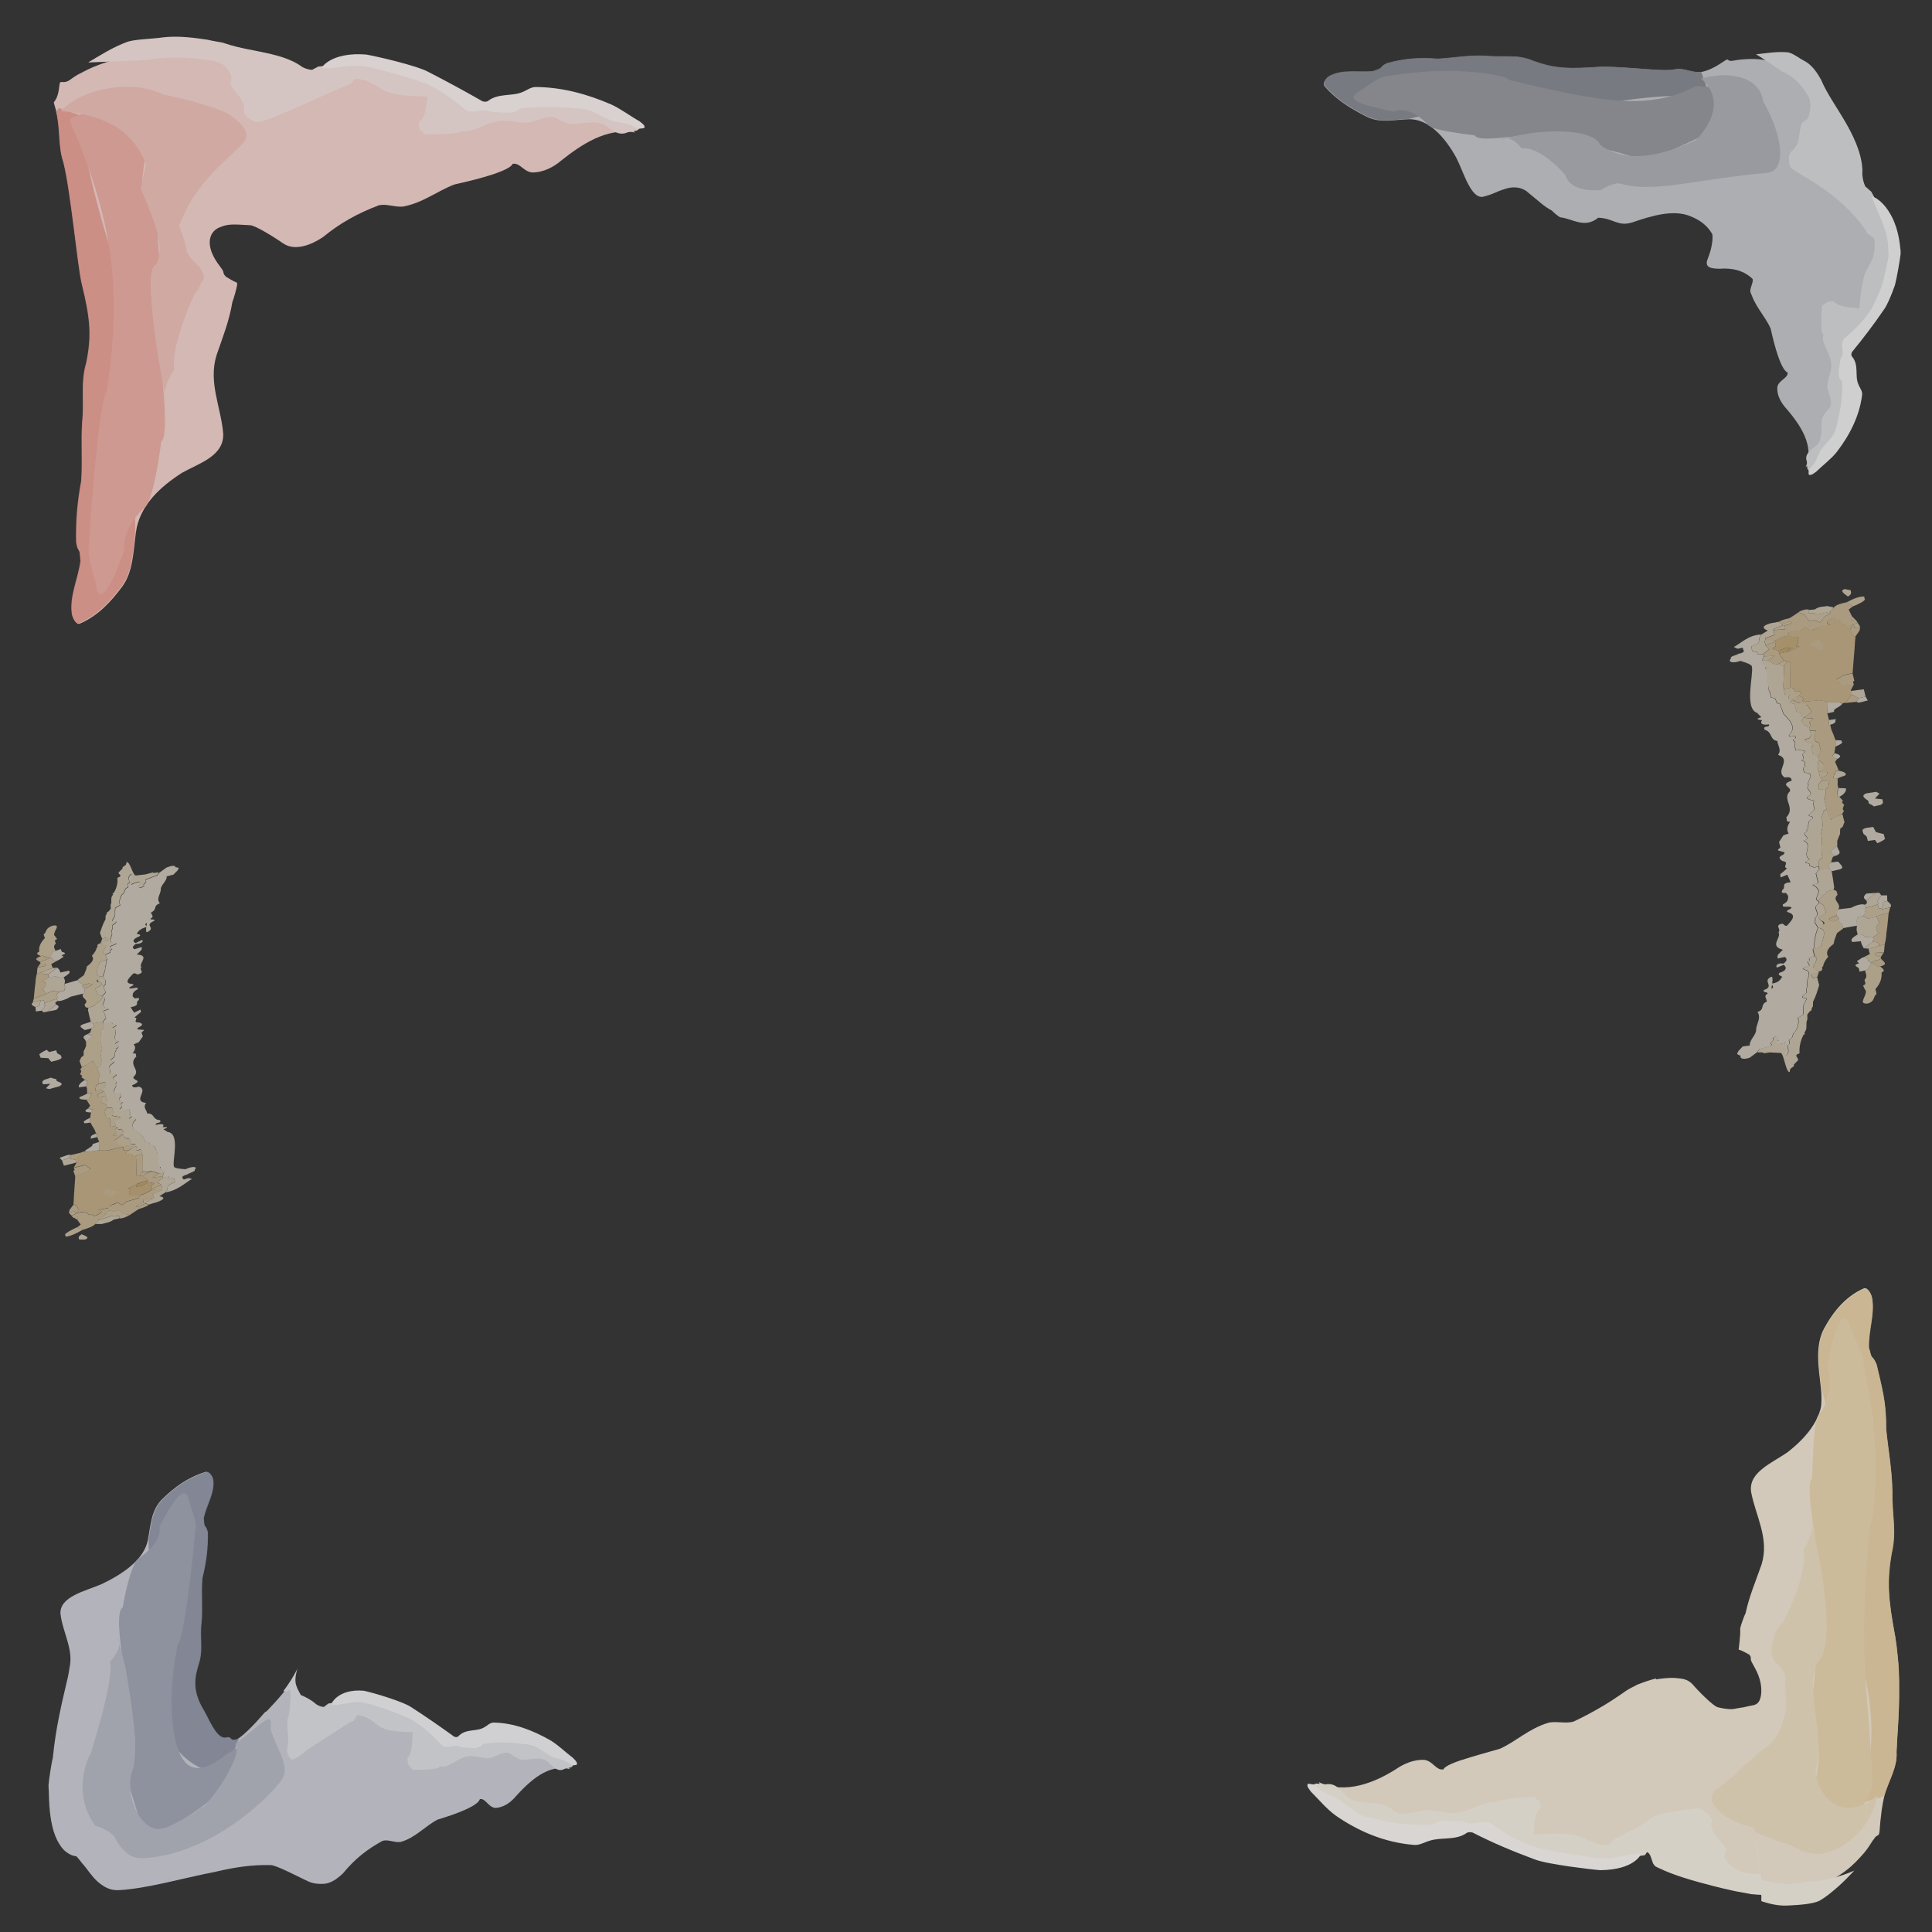 <?xml version="1.0" encoding="UTF-8"?>
<svg id="Layer_1" data-name="Layer 1" xmlns="http://www.w3.org/2000/svg" viewBox="0 0 300 300">
  <rect x="0" y="0" width="300" height="300" fill="#333333" stroke="none"/>
  <g style="opacity: .9;">
    <g style="opacity: .9;">
      <path d="m67.92,13.98c-.76-1.99-8.27-1.63-9.27-2.05-4.45-1.27-19.92,4.35-20.02,3.4.04-.66-.95-2.49-2.14-4.19-.3-.42-.61-.84-.92-1.22-.16-.19-.31-.37-.46-.55-.08-.09-.15-.17-.23-.26-.06-.08-.15-.16-.3-.24-1.07-.6-2.11-.96-2.87-1-3.71-.19-7.44.08-10.71.68-3.28.59-6.11,1.52-8.2,2.67-2.14,1.01-1.94,1.65-3.33,1.51-.45,0-.02,1.82-1.12,3.17.09.43.3,1.01.42,1.52.69,2.83.27,5.33,1.12,7.85,1.17,4.6,2.16,15.94,2.87,18.89,1.33,5.42,1.56,8.13.66,12.33-.89,3.15-.25,5.77-.6,9.01-.23,3.4.05,5.81-.15,9.21-.59,3.2-.87,6.15-.79,9.58.09.46.18.91.42,1.24.24.33.15,1.21.25,1.66-.38,2.78-1.67,5.31-1.36,8.03.07.75.65,1.85,1.2,1.62,2.77-1.19,4.81-3.34,6.62-5.8,1.67-2.33,1.67-5.28,2.09-8.33.53-4.23,3.9-7.21,7.18-9.3,2.55-1.45,6.53-2.56,6.38-6.09-.35-4.14-2.34-7.93-1.04-12.15,1.01-2.94,1.97-5.3,2.47-8.3.19-.41.66-2.1.74-2.68,0-.09-.01-.26-.02-.28,0-.02-.01,0-.02,0h-.02s0-.01,0-.01c0,0,.02,0-.03-.03-.11-.05-.47-.17-1.67-.91-.38-.39-.35-.56-.39-.74-.04-.19-.19-.43-.84-1.29-.04-.06-.08-.12-.13-.19-.75-1.1-1.2-2.27-1.14-3.27.05-1,.61-1.81,1.54-2.17,1.19-.47,1.65-.53,4.72-.33.89.03,4.17,2.14,5.17,2.84,1.86,1.26,4.46.15,6.16-1,2.65-2.18,5.4-3.7,8.72-4.95,1.2-.23,2.36.32,3.7.22,3.14-.59,5.29-2.42,8-3.44,10.21-2.26,8.7-3.35,9.14-3.21,1.04-.12,1.58,1.21,2.91,1.35,1.78.02,3.43-.91,4.49-1.83,3.17-2.51,7.06-5.16,11.46-4.38-.29-.27-.43-.66-.72-.66-6.17-1.04-11.24-3.57-17.57-2.7-.6.26-1.34.65-2.08.78-1.33.12-2.51.37-3.69.62-2.07.23-5.91-2.87-6.57-4.62Z" style="fill: #f7d6d1;"/>
      <g style="opacity: .9;">
        <path d="m21.03,82.62c-.42,3.05-.42,6.01-2.09,8.33-1.82,2.46-3.86,4.61-6.62,5.8-.55.24-1.13-.86-1.2-1.62-.31-2.71.98-5.24,1.36-8.02-.09-.46-.01-1.34-.25-1.66-.24-.32-.33-.78-.42-1.24-.08-3.43.2-6.38.79-9.58.21-3.4-.07-5.82.15-9.21.35-3.23-.3-5.85.6-9.01.89-4.2.67-6.91-.67-12.33-.71-3-1.7-14.34-2.87-18.96-.85-2.52-.43-5.03-1.12-7.86,0,0,.04-.02.12-.1.04-.04.09-.1.15-.16.08-.05.09-.2.25-.22,1,.41,3.13,1.08,5.89,1.98-.93.41-1.8.82-2.62,1.22l-.03.09.03.15.06.3.12.59.24,1.16.49,2.25c.33,1.48.65,2.9.99,4.26.67,2.73,1.34,5.24,2.03,7.53,1.38,4.66,2.82,7.95,4.26,11.86-.04,11.49.08,22.98.35,34.46Z" style="fill: #ed9e93;"/>
      </g>
      <path d="m11.03,19.28s-.02-.08-.05-.24c-.02-.08-.03-.17-.06-.28-.02-.11-.06-.25-.02-.33,1.06-.49,4.04-1.64,7.26-2.11,1.59-.24,3.17-.3,4.37,0,1.21.29,2,.93,2.2,2.09,0,0-.2.43-.53,1.16-.32.72-.72,1.73-1.08,2.86-.75,2.26-1.05,4.97-1.09,6.94,0,.02,0,.05,0,.07l.07.14.13.27.25.53c.16.34.32.67.47,1,.3.64.56,1.22.78,1.75.44,1.05.7,1.87.72,2.48,0,0,.1,3.15.34,4.73,0,0-.56.51-.96,1.61-.1.27-.19.58-.26.91-.07.37-.12.6-.13,1.22-.04,1.09.06,2.28.38,3.51,0,0,.74,4.92,1.27,9.99.53,5.08.88,10.31-.06,11,0,0-.96,7.99-2.36,10.03,0,0-3.77,3.09-3.3,6.7,0,0-.95,2.74-1.98,4.79-1.03,2.05-2.15,3.41-2.5.63,0,0-.92-3.22-1.16-4.88,0,0,.33-5.9.88-11.97.54-6.06,1.3-12.28,1.91-12.94,0,0,1.22-6.42,1.14-14.01-.04-3.82-.41-7.75-1.41-12.26-1-4.48-2.63-9.61-5.22-15.4Z" style="fill: #f0afa6;"/>
      <path d="m9.62,17.37s-.04-.1-.04-.22c.3-.38,1.8-1.86,4.8-2.83,2.93-.97,7.37-1.41,11.04.38,0,0,5.13.99,8.78,2.43l.68.28c.23.09.44.19.57.29.31.2.6.41.88.62.55.42,1.02.86,1.36,1.3.68.89.82,1.8,0,2.67,0,0-.55.58-1.54,1.51-1.01.93-2.41,2.22-3.63,3.6-1.24,1.38-2.32,2.85-3.08,4.19-.78,1.34-1.23,2.55-1.63,3.42.25.78.58,1.59.77,2.22.2.65.34,1.21.39,1.69,0,0,0,.14.23.55.24.4.72,1.07,1.71,1.89,0,0,.51.73.69,1.32.09.3.1.59-.09.86-.05.07-.11.14-.18.21-.04,0-.08.15-.12.27-.05.12-.09.23-.15.35-.21.45-.48.86-.83,1.22,0,0-.96,2.03-1.83,4.52-.87,2.49-1.65,5.44-1.33,7.26,0,0-2.21,2.94-1.23,4.99,0,0-1.08-5.05-1.79-10.42-.36-2.68-.62-5.45-.64-7.69,0-.26,0-.52,0-.76,0-.18.02-.36.03-.53.03-.34.07-.65.14-.91.13-.53.35-.89.67-1.02,0,0,.14-.23.28-.66.14-.43.27-1.04.25-1.87-.02-.83-.18-1.87-.64-3.32-.23-.73-.52-1.57-.91-2.56-.21-.52-.42-1.05-.65-1.61-.12-.3-.25-.6-.38-.9l-.2-.48-.1-.25-.05-.13v-.06c.25-.96.48-2.18.84-3.73,0,0-.16-.44-.51-1.11-.35-.68-.88-1.59-1.71-2.55-1.66-1.91-4.65-3.97-10.75-4.54-.02.03-.08.04-.08.11Z" style="fill: #f4c3bc;"/>
      <path d="m13.7,9.69c1.77-1.03,3.67-2.32,6.17-3.23,1.41-.4,3.8-.41,5.56-.67,2.38-.27,5.04.12,6.73.37.49.11.99.2,1.51.3.26.05.52.09.78.14.16.02.21.05.28.07l.21.07c.55.19,1.13.35,1.72.5,1.18.3,2.42.52,3.65.77,2.45.5,4.85,1.06,6.6,2.38.57.29,1,.43,1.58.45.15-.13.75-.37.9-.5,1.76-.21,3.51-.16,5.14-.51,2.66-.72,5.39.27,7.97,1.39,1.44.57,3.18.86,4.77,1.29,2.75.72,3.21,3.9,5.84,4.21,4.23.72,7.69-1.77,11.92-1.34,2.48.41,4.68.55,7.01,1.35,1.74.8,3.65,1.19,5.54,1.85.44.13,1.6,1.19,1.59,1.46-.15.4-1.18.27-1.78.54-1.64.67-2.64-.79-3.8-1.32-1.46-.53-3.24,0-5,0-.73-.14-1.31-.4-2.04-.81-1.01-.67-2.35,0-3.69.38-1.64.65-3.52-.29-5.29-.05-2.36.24-4.19,2.07-6.23,1.51,1.74.56-7.24.81-5.46.3-.15.13-.72-.41-.85-.81.01-.26-.12-.66.04-.79,1.22-1.04.99-2.64,1.34-3.96-.14-.13-4.84.04-6.7-.94-1.42-.83-2.7-1.79-4.45-1.84-.44.12-.62.78-1.07.9-1.01.12-13.01,6.15-14.48,5.81-.86-.3-1.99-1.14-1.8-1.79.11-1.85-1.45-2.58-2.09-4.07-.12-.4.2-.92.08-1.33-.26-.54-.62-1.12-1.05-1.59-.65-.46-1.59-.78-2.49-.84-3.12-.53-7.05-.53-9.69,0l-8.99.36Z" style="fill: #fae5e2;"/>
      <path d="m34.11,64.25s-2.53-6.21.68-12.29c0,0,1.62-5.12,1.44-6.24l.61-1.67c0-.38.38.28-1.73-1.06,0,0-.19-.19-.34-.41-.14-.21-.24-.43-.04-.32,0,0,.03-.02-.06-.18-.09-.16-.33-.48-.81-1.14-.26-.41-.64-1.02-1.08-1.9" style="fill: none; stroke: #f3beb7; stroke-width: 0px;"/>
      <path d="m56.91,8.48c1.35.22,7.8,1.69,9.61,2.69,2.86,1.47,5.54,2.92,8.41,4.56.29.09.68.1.88-.08,1.61-1.22,3.74-.66,5.32-1.36.69-.26,1.29-.79,2.07-.78,4.1.03,7.98,1.1,11.66,2.69,1.55.7,2.9,1.76,4.46,2.64.29.26.77.53.77.88.09.27-.59.18-.94.31-.44-.13-.82-.48-1.41-.66-1.07-.44-2.35-.35-3.32-.88-1.07-.44-1.94-1.06-3.1-1.42-.78-.18-1.46-.27-2.25-.27-2.83-.27-5.57-.29-8.32.04-1.01,1.06-2.76.51-4.03.58-.39,0-.78-.19-1.26-.28-1.17-.01-2.37.5-3.22-.13-1.71-1.44-3.42-2.7-5.42-3.72-1.63-.82-8.36-2.74-10.1-2.97-2.32-.41-4.5.41-6.73.25-.19,0,1.39-2.55,6.91-2.1Z" style="fill: #fdf5f4;"/>
    </g>
  </g>
  <g style="opacity: .9;">
    <g style="opacity: .9;">
      <path d="m236.48,285.99c.47.97,2.78,1.19,5,1.18,2.24,0,4.41-.21,4.93-.04,1.05.2,2.63-.03,4.36-.43.87-.2,1.79-.45,2.71-.71.46-.13.92-.27,1.39-.4l.35-.1.18-.08.36-.17c.29-.11.59-.32.88-.36.3-.07.58-.14,1.01-.19,1.3-.06,2.5-.11,3.53-.15,2.09-.1,3.52-.18,3.51.08-.13.65.74,2.61,2.21,4.41.72.9,1.62,1.75,2.64,2.37,1.08.6,2.14.97,2.91.94.34,0,.68,0,1.02-.03h.1s-.71-4.85-.71-4.85l-.17-1.17-.09-.72v-.12s-.02-.04-.02-.04h0s0-.01,0-.01h0c-.65-6.26.89,8.51.73,7v.12s0,.5,0,.5c.03.1.11.05.16.09.47.11.95.21,1.42.29.94.16,1.87.21,2.75.2,1.76-.02,3.22-.32,4.46-.72.63-.21,1.22-.45,1.82-.74.6-.29,1.25-.66,1.84-1.05,1.2-.79,2.26-1.75,3.16-2.77.81-.85,1.22-1.5,1.53-1.98.21-.34.38-.61.57-.82.13-.29.37-.42.66-.59.19-.13.2-.88.29-1.97.06-.57.14-1.21.22-1.9.1-.72.25-1.49.44-2.34.61-2.21,2.05-4.44,1.86-6.74.06-2.06.44-5.97.39-9.74,0-.95,0-1.86-.05-2.77-.01-.49-.05-.78-.07-1.15-.03-.35-.06-.69-.09-1.02-.12-1.32-.27-2.44-.4-3.21-1.09-5.82-1.33-8.57-.55-13.01.8-3.34.01-6.07.1-9.49-.07-3.6-.6-6.11-.97-9.78.02-1.77-.09-3.48-.44-5.33-.19-1.02-.34-1.61-.51-2.38-.18-.74-.36-1.5-.54-2.29-.18-.4-.36-.81-.65-1.07-.29-.26-.37-1.11-.54-1.52-.08-2.71.94-5.2.5-7.69-.11-.69-.71-1.71-1.26-1.47-2.73,1.2-4.68,3.48-6.19,6.27-1.38,2.64-.86,5.83-.48,9.14.07.57.1,1.14.1,1.7-.01.54-.02,1.15-.14,1.58-.22.87-.62,1.73-1.12,2.52-1.03,1.64-2.48,3.03-3.97,4.2-1.17.83-2.71,1.61-3.9,2.56-1.19.95-2.02,2.06-1.8,3.64.69,3.68,2.86,7.21,1.64,11.21-.96,2.77-1.92,4.94-2.5,7.62-.2.36-.73,1.84-.83,2.33.03.75-.04,1.5-.12,2.25-.04.37-.08.73-.13,1.1,0-.02.02-.05.04-.03.1.04.47.13,1.59.76.35.37.25.54.26.73,0,.2.12.43.65,1.38.4.71.71,1.5.86,2.26.2.99.17,2.02-.14,2.73-.33.7-.8.75-1.52.88-.22.05-.43.1-.64.14l-.33.08c-.17.03-.98.14-1.18.19-.37.09-.71.11-1.13.08-.46-.03-1.04-.12-1.65-.27-.68-.09-3.18-2.65-3.91-3.52-.33-.37-.71-.62-1.13-.77-.21-.08-.43-.13-.66-.16-.4-.06-.81-.1-1.22-.12-.47,0-.94.01-1.41.06l-.69.08-.34.05-.17.03h-.08s-.02.02-.02.02h-.01c0-.29,0-.08,0-.14h0s0,0,0,0h-.04c-.89.23-1.73.51-2.47.8-.15.06-.29.12-.43.17-.55.29-1.21.61-1.64.89-.38.27-.76.53-1.14.79-.75.52-1.52,1-2.28,1.47-1.54.92-3.1,1.77-4.79,2.56-1.23.36-2.48-.08-3.83.16-3.11.91-5.04,2.9-7.6,4.06-2.43.69-4.14,1.17-5.37,1.57-1.33.4-2.12.73-2.61.98-.97.51-.71.75-.92.67-1.04.09-1.52-1.26-2.78-1.48-1.68-.12-3.3.62-4.44,1.41-3.32,2.11-7.88,3.99-12.01,2.04.21.34.24.75.53.83,2.9,1.31,5.58,2.78,8.43,3.88,2.83,1.1,5.93,1.84,9.35,1.53.65-.24,1.46-.6,2.23-.71,1.41-.1,2.59-.31,3.89-.58,2.18-.22,6.42,2.64,7.28,4.31Z" style="fill: #f6ebd8;"/>
      <g style="opacity: .9;">
        <path d="m282.81,215.55c-.38-3.31-.91-6.49.47-9.13,1.5-2.79,3.45-5.06,6.18-6.27.55-.24,1.15.78,1.26,1.47.44,2.49-.58,4.98-.49,7.69.16.41.25,1.26.54,1.52.29.26.47.66.65,1.06.19.79.37,1.55.54,2.29.17.76.32,1.39.51,2.4.33,1.84.45,3.56.43,5.33.37,3.67.9,6.18.97,9.79-.08,3.42.7,6.15-.1,9.49-.78,4.44-.54,7.2.54,13.02.13.77.28,1.89.4,3.21.03.33.06.67.09,1.02.02.35.05.68.07,1.17.04.91.04,1.83.04,2.78.04,3.78-.35,7.7-.42,9.76.18,2.3-1.27,4.52-1.9,6.73,0,0-.1.03-.3.1-.2.07-.48.18-.9.3-.8.26-2.02.64-3.77.88.45-.59.82-1.23,1.17-1.87.3-.69.6-1.36.8-2.08.22-.71.41-1.42.54-2.16.16-.72.24-1.46.32-2.19.29-2.92.1-5.81-.27-8.42-.37-2.65-.95-4.95-1.6-7.16-.64-2.23-1.34-4.42-2.11-6.57.14-5.78-.05-11.61-.55-17.36-.26-2.88-.6-5.74-1.06-8.53-.25-1.38-.5-2.77-.84-4.06-.07-.33-.17-.64-.26-.95-.09-.31-.17-.61-.3-1-.23-.75-.45-1.5-.65-2.26Z" style="fill: #ebd1a3;"/>
      </g>
      <path d="m290.77,277.29s-.05.17-.15.47c-.1.3-.29.7-.52,1.2-.46.99-1.34,2.19-2.44,3.31-1.63,1.53-3.83,2.8-5.61,2.95-1.75.13-2.85-.75-2.99-2.26,0,0,.12-.22.33-.61.21-.4.52-.92.9-1.7.38-.77.79-1.71,1.15-2.77.18-.53.35-1.08.51-1.65.07-.29.16-.57.22-.88.04-.33.08-.65.12-.99.28-2.19,0-4.68-.39-6.65-.36-1.99-.71-3.48-.5-4.45,0,0,.03-.2.09-.51.06-.32.13-.76.18-1.25.12-.98.18-2.17.14-2.97,0,0,.16-.14.38-.43.11-.16.23-.28.37-.56.14-.31.29-.66.42-1.06.55-1.58.92-3.84.35-6.28,0,0-.59-4.87-1.32-9.85-.68-5-1.5-10.01-.64-10.77,0,0,.06-1.95.17-4.13.13-2.19.26-4.54.73-5.57,0,0,.19-.21.45-.59.26-.39.61-.88.84-1.68.49-1.53.86-3.44.25-5.26,0,0,.08-.76.27-1.8.19-1.04.48-2.35.86-3.46.76-2.23,1.76-3.64,2.4-.94,0,0,.32.76.73,1.71.4.95.89,2.08,1.17,2.85,0,0,.17,1.43.56,3.59.1.54.22,1.12.34,1.74.13.65.3,1.46.41,2.2.25,1.54.39,3.14.51,4.75.41,6.42-.05,12.88-.62,13.59,0,0-.21,1.67-.43,4.31-.22,2.64-.46,6.23-.53,10.12-.05,1.95-.03,3.97.03,6.01.06,2.01.21,4.16.36,6.37.37,4.41.74,9.33.92,13.88Z" style="fill: #eed9b3;"/>
      <path d="m291.51,278.8s-.12.66-.44,1.73c-.37,1.01-1.07,2.34-2.12,3.66-1.25,1.42-3.01,2.8-5.02,3.4-2.07.65-3.84.18-5.74-1.01,0,0-.77-.23-2.03-.67-.63-.23-1.38-.5-2.19-.83-.39-.17-.81-.35-1.23-.53l-.16-.07-.08-.04-.04-.02v-.08s-.06-.32-.06-.32l-.02-.05-.05-.11s.02-.08-.14-.09c-1.17-.28-2.34-.67-3.31-1.17-.94-.49-1.67-1.05-2.2-1.61-1.05-1.13-1.27-2.26-.12-3.16,0,0,.45-.35,1.24-.97.78-.63,1.91-1.5,3.01-2.68.86-.7,1.43-1.31,2.11-1.86.65-.55,1.23-.97,1.74-1.36.26-.2.5-.41.74-.68.25-.28.48-.67.68-1.06.41-.79.72-1.67.95-2.52.34-1.17.34-2.49.27-3.58-.06-1.1-.14-2-.06-2.75,0,0,.04-.14-.13-.52-.18-.37-.56-1-1.47-1.73,0,0-.42-.71-.56-1.25,0-.05-.02-.02-.01-.14l.02-.34c.02-.23.04-.46.06-.69.05-.47.14-.94.28-1.38.25-.92.7-1.75,1.41-2.39,0,0,1.04-1.85,1.93-4.24.9-2.38,1.64-5.28,1.24-7.04,0,0,.53-.73.92-1.72.4-.99.63-2.23.09-3.21,0,0,.35,1.21.78,3.1.44,1.88.96,4.45,1.32,7.1.36,2.65.56,5.4.46,7.6-.05,1.1-.17,2.06-.36,2.82-.1.38-.21.7-.35.96-.14.27-.29.46-.46.52,0,0-.21.32-.43.91-.22.59-.43,1.41-.48,2.53-.04,1.13.09,2.56.38,4.65.14,1.04.3,2.26.4,3.67.13,1.43.07,2.98-.18,4.58-.07.4-.13.81-.2,1.23,0,0,.07.27.18.71.12.42.31,1,.61,1.61.61,1.21,1.68,2.68,3.86,2.98.68.1,1.42,0,2.29-.26.42-.14.85-.34,1.33-.59.43-.28.87-.63,1.33-1.03Z" style="fill: #f2e2c6;"/>
      <path d="m287.97,290.43c-.82.87-1.69,1.77-2.62,2.59-.95.82-1.79,1.53-2.8,2.12-1.1.54-3.24.67-5.15.76-.86.03-1.79-.1-2.69-.33l-.67-.19-.33-.1c-.09-.07-.27.06-.21-.39v-.24s0-.12,0-.12v-.06s0-.03,0-.03c.2,1.96-1.78-17.1-.94-9.03h0s0,0,0,0h0s0,.06,0,.06l.03.26c.04.31.08.63.13.94.06.44.13.87.19,1.31l.07.47.02.12.84,5.68h0s0,0,0,0h0s-.03,0-.03,0h-.08c-.69-.03-1.3-.08-1.83-.13-.5-.09-1.01-.19-1.53-.29-.26-.05-.53-.09-.79-.14l-.73-.16c-.96-.2-1.8-.42-2.66-.63-1.66-.43-3.24-.85-4.71-1.32-1.48-.47-2.85-.99-4.09-1.6-.14-.07-.35-.16-.41-.23l-.16-.21c-.13-.15-.17-.28-.22-.43-.12-.34-.23-.67-.35-1-.13-.23-.24-.38-.38-.46-.04-.03-.09-.05-.14-.06-.02.06-.08.15-.14.24-.03.04-.06.09-.08.13-.05.04-.12.09-.14.12-1.54.26-3.15.3-4.68.78-2.46.92-5.31.22-8.13-.63-1.57-.41-3.45-.53-5.23-.82-3.08-.49-3.72-3.64-6.58-3.86-2.37-.31-4.3.08-6.38.51-2.07.42-4.26.83-6.57.39-2.67-.69-4.99-1.18-7.29-2.43-1.67-1.13-3.53-1.96-5.26-3.09-.41-.24-1.27-1.58-1.18-1.84.26-.34,1.23.07,1.89-.04,1.77-.23,2.41,1.41,3.48,2.18,1.37.83,3.3.65,5.11.92.73.24,1.3.59,2,1.08.98.79,2.49.28,3.92,0,1.77-.53,3.69.48,5.55.27,2.45-.18,4.42-2.03,6.53-1.56-.92-.24.96-.51,2.83-.71,1.86-.2,3.73-.31,2.82.02.15-.14.78.35.95.73,0,.26.18.65.03.79-1.19,1.15-.83,2.72-1.1,4.07.18.13,5.13-.51,7.08.27,1.53.68,2.9,1.52,4.61,1.41.42-.15.53-.82.96-.98.22-.04.9-.39,1.86-.92.47-.26,1.02-.56,1.61-.88.28-.16.63-.32.87-.48.19-.15.39-.31.6-.46.27-.2.57-.4.87-.61.3-.13.62-.25.95-.38.35-.12.71-.23,1.28-.31.51-.09,1-.17,1.47-.25,1.86-.31,3.3-.53,3.73-.37.9.42,2.1,1.4,1.81,2.02-.18.91.17,1.6.67,2.25.53.64,1.18,1.24,1.57,2,.14.41-.38.91-.25,1.32.34.56.82,1.15,1.5,1.63.7.46,1.62.81,2.55.82.47.05.96.08,1.48.11h.08s.02,0,.02,0h0s-.37-2.49-.37-2.49l-.02-.12-.07-.49-.19-1.29-.12-.92-.03-.24v-.06c-.54-5.15.72,7.02.59,5.77h0s0,.02,0,.02v.02s0,.05,0,.05v.1s0,.2,0,.2c-.04.37.11.25.2.31l.29.08.58.15c.77.19,1.56.32,2.3.37,1.5.14,2.81,0,3.79-.24,1.3-.09,2.43-.22,3.69-.49,1.3-.3,2.67-.76,3.96-1.32Z" style="fill: #faf3e7;"/>
      <path d="m272.66,234.44s.74,1.38,1.08,3.54c.34,2.15.26,5.09-1.34,7.91,0,0-.41,1.18-.8,2.47-.4,1.29-.81,2.67-.73,3.17-.22.49-.45.96-.68,1.43,0,0-.05.43-.12,1.1-.03.33-.07.71-.09,1.13-.01.21-.02.42-.04.64l-.02.33s.01,0,.03,0c.18-.02.6.18,1.59.72,0,0,.17.18.28.37.11.2.15.41-.03.31,0,0-.07.03.14.43.19.39.76,1.22,1.42,3.04" style="fill: none; stroke: #f1e0c1; stroke-width: 0px;"/>
      <path d="m248.47,290.4c-.68-.04-2.65-.28-4.81-.58-2.14-.31-4.45-.71-5.48-1.14-3.24-1.21-6.33-2.49-9.51-4.12-.33-.09-.72-.1-.94.07-1.69,1.2-3.97.6-5.77,1.21-.78.22-1.51.71-2.39.64-4.65-.38-8.71-2.16-12.19-4.58-1.45-1.06-2.56-2.44-3.85-3.72-.21-.34-.61-.73-.5-1.07-.01-.28.63,0,1.01-.04.39.25.68.69,1.21,1.02.95.71,2.26.94,3.12,1.67.99.67,1.76,1.46,2.91,2.03.78.33,1.49.54,2.32.67,2.94.73,5.95,1.05,8.94.84,1.14-1,2.96-.41,4.29-.46.41.01.8.2,1.3.3,1.28.02,2.58-.51,3.51.08,1.88,1.38,3.83,2.53,6.08,3.36.92.35,3.23.82,5.48,1.21,2.26.39,4.43.72,5.29.75,2.31.2,4.29-.77,6.3-.7.09,0-.19.65-1.11,1.28-.93.63-2.47,1.25-5.2,1.28Z" style="fill: #fdfaf6;"/>
    </g>
  </g>
  <g style="opacity: .9;">
    <g style="opacity: .9;">
      <path d="m65.16,267.95c-.68-1.99-6.32-1.57-7.11-1.97-1.72-.63-5.41.55-8.67,1.76-.41.15-.81.31-1.2.45-.2.07-.39.15-.58.22-.09.04-.2.07-.27.11l-.13.09c-.35.24-.7.45-1.01.63-.61.35-1.04.51-1.02.27.1-.67-.06-2.56,0-4.34.04-1.78.33-3.46.32-3.61-.09-.79-.59.35-2.71,2.69-.95,1.02-1.57,1.75-1.56,1.54-.01,0-.15.16-.39.43-.24.27-.58.65-.96,1.08-.78.84-1.81,1.92-2.8,2.61-.65.45-1.07.32-1.24.12-.19-.18-.31-.35-.79-.18-.58.1-1.15-.36-1.68-1.1-.53-.73-1.01-1.74-1.4-2.51-.13-.26-.24-.48-.35-.65-.73-1.19-1.16-2.33-1.3-3.45-.07-.56-.07-1.12,0-1.69.03-.29.09-.58.16-.88.08-.32.17-.65.26-1,.85-2.35.18-4.3.51-6.7.21-2.53-.08-4.33.13-6.85.59-2.38.89-4.57.84-7.12-.09-.34-.17-.68-.41-.92-.23-.25-.14-.9-.23-1.24.41-2.06,1.74-3.93,1.48-5.95-.06-.56-.61-1.39-1.17-1.22-2.78.85-4.87,2.42-6.72,4.24-1.7,1.72-1.74,3.93-2.18,6.22-.56,3.16-3.94,5.39-7.22,6.96-2.55,1.09-6.54,1.93-6.37,4.61.19,1.57.78,3.06,1.18,4.57.2.75.35,1.51.37,2.27.01.38-.01.77-.07,1.16l-.06.29-.03.16-.04.27c-.05.36-.12.73-.2,1.1-.97,4.15-1.88,7.84-2.33,12.48-.18.67-.62,3.41-.68,4.32.03.45.05.91.06,1.37.04,2.37.3,4.76,1.01,6.53.35.89.81,1.61,1.34,2.17.57.49,1.17.89,1.92.95.32.35.6.69.85,1.03.26.29.5.58.71.86.43.58.79,1.06,1.19,1.5.39.43.89.9,1.61,1.32.72.42,1.44.59,2.27.55,4.4-.25,9.69-1.82,15-2.86,3.1-.73,5.74-1.1,8.51-1.03.49-.01,1.56.47,2.74,1.02,1.19.58,2.46,1.19,3.07,1.49.57.28,1.23.4,1.91.41.16,0,.36,0,.5-.01.1,0,.2-.01.3-.03.2-.03.4-.08.6-.15.79-.28,1.55-.87,2.14-1.45,1.82-2.22,3.77-3.77,6.16-5.05.88-.25,1.77.3,2.76.18,2.3-.62,3.8-2.45,5.76-3.47,7.49-2.26,6.32-3.33,6.65-3.19.77-.12,1.24,1.21,2.24,1.36,1.33.02,2.52-.88,3.27-1.79,2.25-2.47,5.06-5.07,8.39-4.22-.23-.27-.35-.67-.57-.67-4.66-1.14-8.58-3.72-13.3-2.88-.43.26-.98.64-1.52.77-.99.12-1.87.37-2.74.62-1.54.24-4.59-2.86-5.18-4.59Z" style="fill: #cfd1d9;"/>
      <g style="opacity: .9;">
        <path d="m23.06,239.07c.45-2.28.48-4.49,2.18-6.22,1.85-1.82,3.93-3.39,6.72-4.24.56-.17,1.11.66,1.17,1.22.26,2.02-1.06,3.88-1.48,5.95.09.34,0,1,.23,1.24.23.24.32.58.41.92.05,2.55-.25,4.74-.84,7.12-.21,2.53.08,4.33-.13,6.85-.33,2.4.34,4.35-.51,6.71-.09.35-.18.67-.26.99-.07.3-.12.59-.16.87-.07.57-.07,1.13,0,1.69.14,1.11.57,2.25,1.3,3.43.1.16.21.37.33.61.39.76.88,1.77,1.41,2.51.53.74,1.11,1.2,1.69,1.1.47-.18.59-.01.79.17.17.2.61.3,1.26-.15,0,0-.15.3-.35.8-.2.5-.46,1.21-.59,2.09-.67.42-1.37.84-2.1,1.26-.71.43-1.58.78-2.15.71-.57-.05-.85-.21-1.2-.37-.34-.17-.67-.36-1.01-.59-1.34-.92-2.68-2.37-4.03-4.33-.71-1.04-1.42-2.22-2.13-3.54l-.55-26.78Z" style="fill: #8f94a6;"/>
      </g>
      <path d="m34.99,272.5s.15-.08.41-.23c.24-.15.59-.36,1-.6.79-.47,1.71-1.03,2.44-1.39.73-.37,1.28-.54,1.47-.27.18.28.04,1-.8,2.44,0,0-.69.91-1.96,2.32-1.27,1.4-3.15,3.3-5.52,5.26-1.12.89-2.26,1.66-3.4,2.36-1.15.68-2.27,1.32-3.35,1.68-.54.18-1.08.24-1.54.16-.46-.08-.8-.24-1.06-.41-.51-.35-.82-.76-1.02-1.36,0,0-.28-.86-.62-1.94-.35-1.11-.76-2.55-1.04-3.58,0,0,.16-.59.35-1.51.19-.93.41-2.19.54-3.58.13-1.41.08-2.92-.39-4.43,0,0-.2-1.19-.49-2.98-.14-.94-.29-2.03-.46-3.21-.08-.61-.16-1.23-.24-1.87-.04-.36-.08-.58-.12-.81l-.11-.71c-.6-3.81-.96-7.74-.02-8.26,0,0,.95-6,2.36-7.53,0,0,3.78-2.3,3.35-5,0,0,3.92-8.16,4.55-4,0,0,.88,2.41,1.1,3.65,0,0-1.59,17.57-2.8,18.56,0,0-.4,1.67-.69,4.19-.29,2.5-.45,6.11.03,9.33.33,2.23.98,4.21,2.12,5.16.57.47,1.26.69,2.1.56.43-.07.94-.21,1.62-.52.68-.31,1.47-.85,2.22-1.49Z" style="fill: #a2a7b6;"/>
      <path d="m36.52,270.85s1.78-1.45,3.57-2.9c1.5-1.15,2.26-1.68,1.91.52,0,0,.37,1.22,1.11,2.81.35.8.77,1.69.98,2.6.21.91.2,1.84-.51,2.74,0,0-.65.88-2.03,2.26-1.37,1.36-3.57,3.31-6.57,5.22-2.98,1.91-6.63,3.48-9.92,4.1-.8.15-1.6.26-2.37.32-.74.06-1.51.06-2.29-.32-.77-.39-1.21-.88-1.58-1.32-.37-.45-.7-.99-1-1.55,0,0-.03-.06-.11-.17-.08-.1-.22-.24-.42-.43-.21-.18-.5-.38-.9-.57-.4-.2-.9-.45-1.57-.66,0,0-.15-.19-.37-.53-.24-.33-.53-.85-.82-1.51-.58-1.32-1.04-3.38-.69-5.58.19-1.31.56-2.59,1.18-3.68,0,0,.91-2.96,1.74-6.1.41-1.58.8-3.22,1.05-4.69.12-.74.21-1.44.24-2.09.02-.37.02-.51,0-.72-.01-.19-.04-.38-.08-.55,0,0,2.17-2.23,1.18-3.76,0,0,.17.61.45,1.59.13.49.28,1.08.45,1.73.17.69.34,1.25.52,2.41.7,4.17,1.38,8.63,1.3,11.79-.04,1.59-.17,2.84-.61,3.62,0,0-.14.66-.14,1.66,0,1.01.17,2.33.69,3.57.26.63.6,1.21,1.02,1.74.45.54.79.99,1.65,1.39.44.2,1.07.27,1.72.11.65-.15,1.31-.45,2.01-.79,1.4-.68,2.93-1.59,4.55-2.8,0,0,.11-.12.29-.33.19-.22.46-.54.77-.93.61-.78,1.37-1.82,2.02-2.91,1.3-2.18,2.29-4.52,1.6-5.29Z" style="fill: #b9bcc8;"/>
      <path d="m44,262.59c.8-1.04,1.61-2.34,2.03-3.18.17-.34.12-.22.19-.4.05-.15-.14.4-.21.77-.26,1.17-.12,1.73.15,2.36.14.31.32.64.55,1.06.84.35,1.68.79,2.38,1.43.45.27.78.41,1.22.42.11-.13.54-.39.65-.52,1.32-.24,2.64-.22,3.85-.59,1.97-.76,4.08.2,6.1,1.3,1.12.55,2.45.84,3.67,1.25,2.11.7,2.63,3.88,4.62,4.18,3.22.72,5.69-1.75,8.9-1.3,1.89.43,3.54.59,5.33,1.42,1.34.82,2.79,1.24,4.24,1.92.33.14,1.24,1.21,1.25,1.48-.1.39-.88.25-1.31.51-1.2.64-2.01-.83-2.9-1.37-1.12-.55-2.43-.04-3.75-.07-.56-.14-1-.41-1.56-.82-.79-.67-1.76-.03-2.75.35-1.2.64-2.65-.31-3.97-.07-1.76.23-3.04,2.06-4.6,1.51,1.34.55-5.38.83-4.07.33-.11.13-.56-.41-.68-.81,0-.26-.13-.66-.02-.79.86-1.04.6-2.63.79-3.95-.11-.14-3.64.07-5.1-.88-1.12-.81-2.14-1.76-3.46-1.78-.33.12-.42.79-.75.91-.38.06-2.73,1.65-5.12,3.19-.6.38-1.2.76-1.77,1.12-.48.34-.76.64-1.14.9-.7.51-1.29.83-1.47.75-.44-.3-.86-1.17-.65-1.84.32-1.9-.17-2.67,0-4.22.06-.42.26-.94.31-1.36.09-1.13.24-2.45.17-2.68-.06-.71-.15-.9-.53-.48l-.57-.03Z" style="fill: #e1e3e8;"/>
      <path d="m9.97,252.89s.64,1.17.9,2.91c.13.87.16,1.89-.04,2.98l-.04.21-.04.37c-.04.25-.07.51-.11.77-.08.52-.17,1.05-.29,1.58-.23,1.08-.53,2.19-.91,3.36,0,0-.38,1.91-.74,4.11-.36,2.19-.68,4.66-.58,5.46l-.58,2.78s0,.45-.02,1.2c-.05,1.58.23,4.32,1.11,6.33.86,2.03,2.14,3.33,3.17,3.24,0,0,.16.19.41.47.24.29.56.69.91,1.03.67.75,1.33,1.5,1.36,1.84,0,0,.09.15.32.38.23.23.62.58,1.3.97.7.41,1.51.65,2.38.64.9,0,2.03-.12,3.34-.5" style="fill: none; stroke: #b4b7c4; stroke-width: 0px;"/>
      <path d="m56.54,262.55c1.03.2,5.99,1.6,7.41,2.6,2.24,1.45,4.33,2.89,6.58,4.52.22.09.52.1.66-.08,1.15-1.21,2.78-.66,3.94-1.34.51-.25.94-.78,1.52-.77,3.09.05,6.06,1.17,8.89,2.8,1.19.73,2.25,1.8,3.45,2.7.23.27.6.54.61.89.08.27-.44.17-.69.3-.33-.14-.64-.5-1.08-.68-.82-.46-1.77-.39-2.52-.93-.82-.46-1.5-1.08-2.39-1.45-.59-.19-1.11-.29-1.7-.3-2.14-.3-4.2-.34-6.25-.02-.71,1.04-2.05.49-3,.57-.29,0-.59-.19-.96-.28-.88-.02-1.75.5-2.43-.13-1.36-1.43-2.71-2.69-4.28-3.69-1.27-.82-6.46-2.67-7.79-2.87-1.77-.38-3.37.47-5.06.35-.15,0,.89-2.58,5.09-2.2Z" style="fill: #f3f4f6;"/>
    </g>
  </g>
  <g style="opacity: .9;">
    <g style="opacity: .9;">
      <path d="m289.67,49.15c1.01-.29,1.5-1.94,1.76-3.63.06-.44.13-.8.16-1.29.02-.51.05-1,.07-1.44.04-.88.07-1.56.17-1.83.07-.3.11-.63.13-1.01-.1-1.63-.69-3.91-1.84-6.07-1.12-2.18-2.69-4.25-4.26-5.88-3.16-3.28-6.14-4.93-5.83-5.28.52-.41,1.25-2.35,1.6-4.43.36-2.06.33-4.24-.25-4.88-2.76-3.27-6.73-4.51-10.4-4.21-1.76.06-2.24.52-2.73.04-.23-.14-2.01,1.61-4.18,1.95-1.46.16-2.81-.79-4.2-.37-1.26.2-3.58-.03-5.89-.19-2.31-.18-4.62-.3-5.84-.22-4.66.32-6.76.28-10.08-.92-.62-.27-1.23-.44-1.83-.56-.6-.1-1.2-.12-1.79-.14-1.19-.05-2.39.06-3.71-.1-2.79-.13-4.75.3-7.52.47-2.67-.24-5.14-.07-7.87.69-.34.18-.69.35-.89.65-.2.3-.91.4-1.25.59-2.27.23-4.69-.35-6.71.71-.56.28-1.2,1.14-.82,1.58,1.92,2.23,4.2,3.55,6.52,4.73,2.17,1.07,4.21.47,6.48.41,3.14-.16,5.79,2.9,7.47,5.99.61,1.2,1.18,2.81,1.82,4.04.65,1.22,1.35,2.14,2.31,2.01.57-.14,1.11-.31,1.67-.55.55-.24,1.11-.48,1.67-.64,1.12-.38,2.28-.44,3.38.28.72.6,1.38,1.14,2.03,1.68.63.55,1.25.99,1.98,1.39.17.22.96.88,1.25,1.02,1.93.19,3.77,1.82,5.92.07,2.41.07,3.02,1.45,5.34.71,3-1.04,6.42-2.04,9-.93,1.48.57,2.6,1.46,3.32,2.67.14.2.13,1.01-.04,1.84-.13.83-.46,1.68-.61,2.07-.6,1.44.61,1.53,1.81,1.56,2.18-.17,3.87.36,5.12,1.55.03.05.04.09.06.14.04.6-.44,1.23-.38,1.88.06.22.15.39.25.63.1.27.21.53.34.78.25.5.54.98.85,1.45.6.94,1.27,1.84,1.71,2.85,1.7,7.63,2.78,6.6,2.64,6.91.04.78-1.33,1.12-1.58,2.1-.17,1.31.6,2.6,1.41,3.46,2.18,2.54,4.37,5.79,2.98,9.01.3-.18.71-.24.75-.46,1.87-4.5,4.95-8.24,4.59-13.25-.21-.48-.54-1.08-.61-1.66-.02-1.04-.2-1.97-.37-2.89-.11-1.6,3.18-4.54,4.94-5.06Z" style="fill: #c9cace;"/>
      <g style="opacity: .9;">
        <path d="m218.71,18.46c-2.27.07-4.31.66-6.48-.41-2.32-1.18-4.6-2.5-6.52-4.74-.39-.44.26-1.3.82-1.58,2.02-1.06,4.44-.48,6.72-.71.34-.18,1.05-.3,1.25-.59.2-.3.54-.47.89-.65,2.73-.75,5.2-.92,7.88-.68,2.78-.17,4.74-.59,7.53-.46,1.33.15,2.52.05,3.72.1,1.19,0,2.38.15,3.63.7,3.33,1.2,5.44,1.24,10.09.93,1.22-.07,3.53.05,5.84.23,2.31.17,4.63.4,5.9.2,1.39-.42,2.74.54,4.2.38,0,0,.41,1.31,1.34,3.73-3.96-.18-7.78,0-11.48.44-3.69.45-7.28,1.14-10.63,2.18-8.17-1.57-16.64-1.15-24.68.94Z" style="fill: #80828c;"/>
      </g>
      <path d="m263.22,13.38s2.71-.06,5.06.65c2.35.69,4.24,2.1,2.34,4.06,0,0-3.41,1.64-7.15,3.43-3.72,1.75-7.56,3.64-9.65,2.93,0,0-.76-.27-1.74-.55-.97-.29-2.17-.59-3-.72,0,0-.53-.76-1.56-1.46-1.02-.7-2.56-1.35-4.34-1.04,0,0-.86.03-2.15.08-1.29.07-2.99.16-4.7.33-3.41.29-6.81.83-7.34-.07,0,0-.34-.05-.87-.12-.53-.06-1.26-.15-2.05-.29-.78-.11-1.63-.24-2.38-.43-.75-.16-1.41-.37-1.83-.66,0,0-.7-.85-1.75-1.52-1.05-.7-2.46-1.22-3.7-.68,0,0-2.21-.41-4.02-.93-1.8-.51-3.21-1.22-1.23-2.24,0,0,.54-.41,1.24-.88.69-.49,1.57-1.01,2.18-1.3,0,0,1.17-.22,2.95-.47,1.79-.22,4.18-.47,6.61-.48,4.87-.11,9.76.74,10.23,1.39,0,0,1.23.3,3.17.77,1.94.41,4.53,1.07,7.38,1.56,5.72,1.05,12.34,1.93,18.31-1.35Z" style="fill: #9698a0;"/>
      <path d="m264.16,12.2s2.09-.67,4.42-.48c2.31.16,4.89,1.26,5.23,4.1,0,0,1.58,2.61,2.26,5.38.72,2.78.46,5.48-1.69,5.65,0,0-1.04.1-2.71.26-1.66.19-3.88.47-6.25.83-4.78.68-9.99,1.73-13.83.57,0,0-.2-.09-.68,0-.48.09-1.24.32-2.32,1,0,0-1.17.13-2.42-.07-1.26-.21-2.6-.74-3.12-2.26,0,0-.25-.3-.67-.74-.42-.45-1.01-.98-1.7-1.55-1.37-1.11-3.19-2.09-4.38-1.83,0,0-.42-.58-1.04-1.06-.62-.44-1.45-.77-2.13-.3,0,0,.83-.24,2.13-.57.65-.14,1.42-.28,2.26-.42.84-.14,1.75-.2,2.68-.28,1.85-.08,3.78-.03,5.32.33,1.54.35,2.65.91,2.87,1.64,0,0,1.26,1.19,3.64,1.65,2.42.48,5.87.18,11.3-2.27,0,0,1.35-1.3,2.2-3.13.83-1.81,1.11-4.27-1.37-6.44Z" style="fill: #b0b1b7;"/>
      <path d="m272.63,8.44c1.57-.17,3.34-.48,5.02-.31.85.17,1.81.99,2.7,1.42,1.14.66,1.91,1.92,2.41,2.8.93,2.22,2.6,4.49,4.03,7.02,1.42,2.5,2.55,5.29,2.39,7.73.07.73.18,1.23.47,1.87.2.11.73.67.92.79,1.09,1.89,1.77,4,2.6,5.98.59,1.2.82,2.53.87,3.84-.06.92-.24,1.85-.5,2.74-.13.45-.27.89-.43,1.32l-.24.64c-.09.19-.18.34-.27.5-.6,1.16-.95,2.56-1.44,3.83-.83,2.2-4.03,2.5-4.48,4.55-.96,3.28,1.26,6.11.43,9.42-.65,1.91-1.02,3.61-2.09,5.34-1,1.26-1.63,2.68-2.54,4.04-.19.32-1.4,1.06-1.66,1.02-.37-.17-.1-.92-.28-1.4-.44-1.31,1.13-1.89,1.8-2.72.71-1.06.39-2.47.58-3.82.21-.55.54-.97,1.01-1.5.76-.73.24-1.81-.03-2.87-.51-1.3.59-2.7.46-4.09-.07-1.84-1.8-3.31-1.13-4.87-.63,1.33-.49-5.6-.07-4.22-.12-.12.43-.55.84-.66.26.01.67-.09.79.03,1,.95,2.6.78,3.9,1.07.14-.16.16-3.64,1.03-5.77.37-.66.76-1.32,1.07-2.02.26-.91.45-1.93.22-3.04-.23-.5-.93-.57-1.16-1.05-.1-.28-.77-1.26-1.8-2.42-1.03-1.17-2.43-2.47-3.88-3.57-2.9-2.24-5.9-3.58-6.19-4.18-.26-.79-.34-2.09.26-2.43,1.44-1.18.95-2.78,1.54-4.28.2-.37.8-.5,1-.87.4-1.13.55-2.73-.12-3.57-.92-1.68-2.52-3.1-4-3.66-1.33-.94-2.67-1.84-4.02-2.66Z" style="fill: #dddee0;"/>
      <path d="m231.94,29.98s.86-.67,2.17-.85c1.3-.21,3.07.12,4.46,1.9,0,0,.16.11.39.31.24.19.56.45.89.69.67.48,1.39.99,1.72.96l.75.79s1.04.38,2.3.61c1.25.23,2.7.29,3.49-.55,0,0,.62.02,1.25.12.64.1,1.3.28,1.38.53,0,0,.4.24,1.21.26.82.01,2.03-.19,3.8-1.03" style="fill: none; stroke: #aaabb2; stroke-width: 0px;"/>
      <path d="m295.11,38.69c0,.17,0,.39.02.71-.07.56-.19,1.36-.35,2.27-.09.45-.18.93-.27,1.42-.05.24-.1.49-.16.74-.05.25-.11.5-.18.66-.53,1.48-1.14,2.92-1.63,3.58-1.57,2.29-3.16,4.4-4.97,6.6-.11.23-.14.53.02.7,1.11,1.32.4,2.98.96,4.26.2.56.67,1.07.6,1.69-.4,3.24-1.9,6.22-3.95,8.88-.9,1.12-2.13,2.02-3.22,3.08-.3.18-.63.52-.98.46-.28.04-.09-.47-.18-.75.19-.31.6-.56.85-.98.58-.76.66-1.74,1.31-2.42.57-.77,1.29-1.37,1.78-2.23.27-.58.43-1.11.52-1.71.58-2.17.85-4.31.75-6.47-.96-.85-.29-2.17-.28-3.17.03-.31.24-.6.36-.97.09-.92-.36-1.87.32-2.52,1.53-1.3,2.88-2.63,3.96-4.23.4-.58,1.04-1.98,1.65-3.47.16-.33.29-.85.41-1.32.12-.49.23-.96.34-1.41.21-.91.37-1.74.47-2.35-.02-.56-.04-.86-.05-1.09-.04-3.03-1.65-5.55-2.56-8.08-.04-.11.72.03,1.76,1.12,1.01,1.07,2.37,3.25,2.68,7.02Z" style="fill: #f2f2f3;"/>
    </g>
  </g>
  <g style="opacity: .8;">
    <g style="opacity: .8;">
      <path d="m22.67,135.75c.35-.1.71-.18,1.07-.28.03.21.84-.1.93.02-.1.13-.19.27-.29.4-.47.17-.98.37-1.45.55-.36.08-.44.26-.32.33.27.2-.67.57-.21.75-1.02.67-.81.04-.98-.14.23-.04.46-.21.34-.26-.04-.11-.02-.33-.49-.14-.3.11-.72.17-.81.33-.37.31.14-1.86-.1-1.59-.66.47-.35.9-.2,1.3-.89.35.25.54-.6.88-.33.3-.1.64-.62.97-.34.54-.47.98-.37,1.51.35.14-.34.27-.7.61-.03.18-.02.36-.04.54.03.2,0,.41-.01.63-.11.24-.26.48-.41.74.02.04.03.09.05.14.82-.16.69.16-.02.61.02.2,0,.41-.02.61-.26.36.07.6-.09.95-.11.24-.17.47-.24.68.05.14.11.29.15.41.26.04.52.09.78.13.12.2-.63.28-.97.55.1.14.25.27.35.41-.23.04-.46.21-.34.27.3.14-.25.38-.73.54-.13-.09-.26-.17-.35-.27.08-.18.16-.36.24-.54.13-.18.2-.37.28-.55-.29-.13-.58-.26-.84-.41,0-.01-.02-.04-.03-.07.39-.13.83-.27,1.22-.4-.1-.14-.24-.27-.35-.41-.22.07-.44.14-.65.21-.11-.3-.22-.6-.33-.9.24-.68.43-1.35.87-2.12-.02-.2,0-.4.02-.61.36-.23-.12-.31.46-.61.1-.13.19-.27.33-.41-.02-.2,0-.41-.03-.61.31-.48-.14-1.04.39-1.58.02-.09-.26-.19.1-.26.52-.84.66-1.76.55-2.33.98-.4.22-.47.18-.83.21-.21.47-.45.68-.67-.23-.1.18-.31.48-.54.05-.14.09-.28.09-.41.57-.17.97,2.09,1.45,2.07.51-.06,1.03-.13,1.54-.18Z" style="fill: #f4e6cc;"/>
      <path d="m8.19,150.31c.24-.01.47-.04.7-.07-.46.33-.88.65-1.3.97-.92.15-.99-.04-1.03-.29.67-.3,1.15-.45,1.63-.61Z" style="fill: #f4e6cc;"/>
      <path d="m8.68,151.62c.46.2.73.27,1.22.13.06.16.12.33.18.48.01.17-.02.36-.05.54.04.23.02.46.06.68-.05.11-.11.24-.12.34-.3.1-.56.18-.83.27-.27-.07-.54-.13-.81-.2-.44.14-.92.28-1.24.48-.15-.28-.35-.56-.51-.84.51-.21.6-.5.44-.67.18-.43-.44-.26-.4-.41.31-.23.61-.45.92-.68.37-.04.75-.08,1.12-.13Z" style="fill: #f4e6cc;"/>
      <path d="m27.19,134.66c1.05.07.28.36.42.47-.25.24-.47.45-.67.68-.4.1-.71.18-1.07.27.14.64-.99,1.42-.9,2.05-.03.71-.77,1.48-.14,2.12-1.19.48-.3.91-1.37,1.44-.03.33.6.59-.09.95-.04.3.81-.04.57.36-1.69.71.32,1-.98,1.69-.62.43.01-1.68-.2-1.34-.37.2-.09.28-.09.41.21.06.58-.14.47.09-1.4.31-1.6.69-1.92,1.15.27.07.82.1.4.41-1.03.38-1.1.84-.55,1.02.33-.17.66-.33.99-.48.31.19-.1.64-.95.61-.66.45-.56.72-.18.83.65-.21.87-.28,1.04-.34.05.14.1.27-.02.47-.25.24-.47.45-.72.7,2.18.1.18,1.41.73,1.98-.48.41.71.73-.52,1.1-.39.01-.23-.23-.74-.14-.74.77-1.53,1.54-.13,1.64.64.16-.84.5-.43.68.61.06,1.42-.37,1.22.14-.86.45-.7.74-.77,1.08.1.13.24.24.37.34.8-.21.67.09.54.29-.62.43.42.73-1.21,1.08.15.28.35.56.55.83.33-.17.62-.31.99-.48-.03.19.26.33-.26.63-.22.2-.48.41-.7.61.84.03-.48.81.72.76.5.17.81.36-.14.81-.06.1-.12.2-.14.27.31.04.65.04.95.07.32.09-.37.33-.27.47.02.06.04.1.05.14.05.14.1.27.15.41-.23.3-.41.6-.64.9-.25.11-.55.23-.8.34.44.41.16.97-.16,1.42.78-.14.4.29.6.43-1.36,1.32.54,1.99-.26,2.99-.96.82,1.73.59-.42,1.51.04.24.23.48,1.05.2,1.66.53-1.11,2.29,1.13,2.54-.56.74.11,1.1.17,1.64,1.2-.05.75.97,1.99,1.04.06.16.26.3-.51.47-.25.13-.17.2-.14.27.93-.25,1.45-.15,1.05.34,1.1-.06.72.09.13.34.24.13.44.27.64.41,2.02.19.71,4.43.98,5.3-.06.37,1.13.42,1.79.49,1.08-.5,1.98-.45,1.44.06.25.27-.97.54-1.14.75-.59.13-.97.41-.72.55.12.06-.1.27.32.2.75-.35.8-.08,1.14-.07-1.17.67-2.22,1.79-4.14,2.11.09-.16.18-.31.31-.48,0-.16.03-.31.07-.48.03-.06.1-.13.13-.18.33-.17.66-.33.99-.48-.22-.2.18-.83-.86-.49-.04-.11-.08-.23-.13-.34-.27.06-.58.14-.85.2-.03-.09-.07-.19-.1-.27.08-.18.16-.36.24-.54-.28.04-.6.1-.88.14.11-.36.23-.7.35-1.04-.61.18-.37-2.61-.72-2.62-.01-.04-.03-.09-.05-.14-.07-.18-.13-.36-.2-.54-1.17.14-.38-.64-1.37-.54,0-.03-.02-.06-.03-.07-.18-.36-.4-.7-.58-1.04-.89-.56-2.12-1.24-.88-2.39-.07-.06-.01-.17-.29-.13-.71.31-.7.08-.76-.07.71-.2.34-.4.09-.41.02-.21,0-.4.02-.61-.05-.14-.1-.27-.15-.41-.67.16-.92.14-1.36.14.06-.1-.26-.18.14-.27.44-.38-.44-.53.33-.95-.79.1-.43-.37-.64-.56.69-.38.09-.54.14-.81-2.04.28-.19-1.04-.7-1.38.67-.68-1.23-.68.16-1.42.08-.3-.49-.29-1.03-.29,0-.13.05-.27.09-.41-.05-.13-.1-.27-.15-.41-.02-.04-.03-.09-.05-.13,0-.4,1.6-1.08.33-.95.01-.1-.28-.23.12-.34.74-.51.16-.88.67-1.37.02-.08-.26-.19.14-.28.72-.55-1.16-.51.28-1.08-1.54-.22.26-1.67-1.03-2.12.32-.07.41-.23.61-.34.2-.26-.6-.03-.56-.2-.03-.07-.05-.14-.08-.21-.25-.01-.5-.03-.71-.07-.22.07-.44.14-.65.21-.03-.09-.07-.18-.1-.27.16-.21.33-.41.5-.63-.05-.13-.1-.27-.15-.41-.08-.21-.17-.46-.25-.68.26-.08.52-.17.83-.27,0-.01-.01-.04-.02-.06-.22-.06-.39-.13-.56-.2-.1-.13-.24-.24-.37-.34.1-.66.7-1.15.03-1.24-.03-.07-.05-.14-.07-.2.18-.18.35-.37.48-.54.03-.45-.67-.76,0-1.31-.03-.2,0-.4.02-.61-.16-.16-.31-.31-.42-.49,0-.01-.02-.04-.03-.07.13-.31.25-.64.34-.94.03-.18.05-.38.04-.55.3-.65-.02-.85.3-1.17-.09-.26-.18-.5-.28-.76.48-.16,1.02-.4.73-.54-.12-.06.11-.23.34-.27-.1-.14-.25-.27-.35-.41.34-.27,1.09-.35.97-.55-.26-.04-.52-.09-.78-.13-.05-.13-.1-.27-.15-.41.07-.21.13-.44.24-.68.16-.36-.17-.6.09-.95.02-.2.04-.41.02-.61.71-.45.84-.77.02-.61-.02-.06-.04-.1-.05-.14.15-.26.3-.5.41-.74.02-.21.04-.43.01-.63.03-.18.02-.36.04-.54.36-.34,1.05-.47.7-.61-.1-.53.03-.97.37-1.51.51-.33.29-.67.62-.97.85-.34-.29-.53.6-.88-.15-.4-.45-.83.2-1.3.24-.27-.27,1.91.1,1.59.09-.16.5-.21.81-.33.47-.18.45.03.49.14.11.04-.12.21-.34.26.17.19-.04.81.98.14-.46-.19.48-.55.21-.75-.12-.07-.04-.24.32-.33.47-.18.98-.38,1.45-.55.1-.13.19-.27.29-.4.38-.28.77-.57,1.11-.82.81-.33,1.46-.41,1.42,0Z" style="fill: #f8eede;"/>
      <path d="m15.68,146.42c.23.1.51.2.79.29.01.04.03.09.05.13-.08.18-.16.37-.28.55-.08.19-.16.36-.24.54.09.1.22.19.35.27.09.26.18.5.28.76-.39.14-.68.27-1.02.41-.37.2-.09.28-.31.48-.06.24-.11.48-.21.75-.05.4-.32,1.11.86,1.01.01.03.02.06.03.07-.32.18-.64.37-.97.55-.06.23.3.27.61.33.09.1.21.19.3.29-.36.23-.76.45-1.12.67.05.14.1.28.15.41.1.53.58.66.94.7.02.06.05.13.07.2-.25.65-1.36,1.07-1.18,1.31-.35.11-.7.23-1.04.34-.63.01-.5-.3-.62-.5.92-.82-.73-.93-.19-1.7.08-.04.16-.1.19-.14.02-.21,0-.4.02-.61.8-.34.99-.48,1.18-.62.08-.17-.29-.11-.56-.2-.26.09-.57.18-.83.27-.2-.16-.41-.31-.66-.47-.01-.04-.03-.09-.05-.13-.03-.07-.05-.14-.08-.21,0-.01-.01-.04-.03-.07.31-.23.62-.44.92-.68.13-.31.25-.64.38-.95,0-.13.05-.27.09-.41.92-.67,1.16-1.21.76-1.64.42-.44.73-.94.72-1.22.48-.28-.35-.41.69-.77Z" style="fill: #f0ddba;"/>
      <path d="m16.32,150.12c.02.17,0,.37-.04.55-.09.3-.21.63-.34.94-1.18.1-.91-.61-.86-1.01.1-.27.15-.51.21-.75.22-.2-.06-.28.31-.48.34-.14.63-.27,1.02-.41-.32.31,0,.51-.3,1.17Z" style="fill: #f4e6cc;"/>
      <path d="m6.28,155.3s.03.09.05.14c-.25.51-.21.63-.16.74-.22.07-.44.14-.65.21-.47-.23-.79-.41-.45-.7.52-.17.87-.28,1.22-.4Z" style="fill: #f4e6cc;"/>
      <path d="m8.79,155.09c.05.13.08.23.13.34-.11.1-.22.19-.34.27.03.09.07.19.1.27-.44.38-.85.74-1.25,1.09-.22.06-.45.1-.63.14-.13-.09-.26-.17-.34-.27.19-.27.43-.55.62-.82-.11-.04-.18-.09-.29-.13.07-.07.1-.13.16-.21.76-.33,1.28-.5,1.85-.68Z" style="fill: #f4e6cc;"/>
      <path d="m15.96,154.84c.67.09.07.58-.03,1.24.13.1.27.21.37.34.17.07.35.14.56.2,0,.01.02.04.02.06-.3.1-.56.18-.83.27.08.23.17.47.25.68.05.14.11.28.15.41-.17.21-.34.41-.5.63-.51.08-1.01.17-1.51.27-.13-.09-.26-.17-.34-.27-.18-.61-.3-1.23-.44-1.85.01-.1.06-.23.07-.33.35-.11.7-.23,1.04-.34-.19-.24.93-.65,1.18-1.31Z" style="fill: #f4e6cc;"/>
      <path d="m16.71,158.72c.21.04.46.06.71.07.03.07.05.14.08.21-.03.17.76-.06.56.2-.2.11-.29.27-.61.34,1.29.46-.51,1.91,1.03,2.12-1.45.57.44.53-.28,1.08-.4.1-.12.2-.14.28-.5.48.07.85-.67,1.37-.4.11-.11.24-.12.34,1.27-.13-.33.55-.33.95.01.04.03.09.05.13.05.14.11.28.15.41-.04.14-.09.28-.09.41.54,0,1.12-.01,1.03.29-1.39.74.52.74-.16,1.42.52.34-1.34,1.66.7,1.38-.05.27.55.43-.14.81.21.19-.15.65.64.56-.77.43.11.57-.33.95-.41.09-.08.17-.14.27.44,0,.69.02,1.36-.14.05.14.1.27.15.41-.02.21,0,.4-.02.61.25.01.62.21-.09.41.06.16.04.38.76.07.28-.04.22.07.29.13-1.23,1.15,0,1.84.88,2.39.18.34.4.68.58,1.04,0,.01.02.04.03.07.99-.1.2.68,1.37.54.07.19.13.36.2.54.02.06.04.1.05.14.35.01.38,2.61.72,2.62-.39.65,1.27.26.53.9-.28.04-.6.1-.88.14-.34-.13-.72-.23-1.06-.36-.13.04-.26.08-.44.14-.3-.03-.65-.04-.95-.07-.08-.07.07-2.7-.05-2.76-.08-.23-.17-.46-.25-.68-1.43.5.08-.43-.84-.41-.09.03-.13.04-.22.07-.01-.03-.02-.04-.03-.07.1-.13.19-.27.34-.41-.24,0-.49,0-.73.01-.11-.3-.22-.6-.33-.9-.85.08-.74-.29-.86-.49-.1-.01-.16-.04-.26-.06.09-.14.19-.27.33-.43-.16-.16-.3-.3-.42-.47-.82.28-.2-.29-.76-.21-.03-.09-.07-.19-.1-.27-.07-.19-.14-.37-.2-.54.09-.14.19-.27.29-.41.22-.07.44-.14.65-.21.15-.38-.64-.16-.64-.4-.09.03-.13.04-.22.07-.16-.04-.33-.1-.49-.14.09-.14.19-.27.29-.4-.07-.19-.14-.37-.2-.56.26-.34-.68-.12-.78-.27-.05-.13-.08-.23-.13-.34-.01-.03-.02-.06-.03-.07.05-.27.09-.54.14-.81-.06-.16-.12-.33-.18-.48-.02-.04-.03-.09-.05-.13-.08-.23-.17-.47-.25-.68-.3-.03-.25-.14-.28-.23.13-.17.31-.34.48-.54-.03-.21-.02-.44,0-.68-.35.1-.71.18-1.07.27-.03-.21-.02-.44,0-.68.08-.17.16-.36.24-.54-.06-.17-.13-.36-.2-.54-.08-.23-.17-.46-.25-.68.13-.04.26-.08.44-.14.12-.33.21-.63.33-.95,0-.01-.01-.04-.03-.07-.06-.17-.13-.36-.2-.54.04-.17.03-.31.07-.48.05-.27.09-.54.18-.83-.05-.13-.1-.27-.15-.41-.02-.19,0-.4-.03-.6.03-.19.06-.37.04-.56,0-.27-.05-.54-.05-.81-.04-.11-.08-.23-.13-.34.18-.17.37-.33.5-.48.01-.23.03-.46,0-.68.22-.07.43-.14.65-.21Z" style="fill: #f4e6cc;"/>
      <path d="m15.09,165.84c.08.23.17.46.25.68.07.19.14.37.2.54-.08.19-.16.37-.24.54,0,.24-.02.47,0,.68-.15.11-.27.2-.38.28-.05.27-.09.54-.14.81.37-.04.7-.07,1.12-.14.06.04.17.06.23.09.02.04.03.09.05.14-.33.16-.66.31-1,.47,0,.13-.05.27-.05.4.42-.06.88-.13,1.3-.18.02.04.03.09.05.13-.73.53-.69.64-.65.75-.04.03-.12.09-.19.14.29.13.58.26.88.4,0,.01.02.04.03.07.04.11.08.21.13.34-.17.2-.33.41-.51.61.1.26.18.5.28.75-.09.43.58.26.64.41.01.04.03.09.05.13-.02.21,0,.41-.01.63,0,.14-.03.31-.07.47.33-.04.6-.08.92-.14.03.09.07.19.1.27-.69.78.63.51-.56,1.11.02.04.03.09.05.13.47-.04.94-.1,1.37-.13-.34.26-.73.54-1.11.81.04.1.07.19.11.28.13.1.27.21.36.33.02.06.04.1.05.14.86-.06,1.02,0,1.22.14.09-.03.13-.04.22-.07.32.07.68.13,1,.2.01.03.02.04.03.07-.2.24-.66.31-.97.54-1.05.05-.68-.39-.64-.56-.32.06-.6.1-.92.16-.59.13-1.12.25-1.71.4-.39,0-.78,0-1.17,0,0-.01-.02-.04-.03-.07-.01-.43-.02-.85,0-1.3-.09-.26-.18-.5-.28-.76-.03-.2,0-.41-.03-.6-.04.01-.13.04-.17.06-.02-.06-.04-.1-.05-.14-.05-.14-.1-.27-.15-.41-.24-.39-.47-.76-.67-1.15-.04-.24-.04-.5-.03-.76.05-.27.09-.54.14-.81.09-.14.19-.27.33-.41-.27-.07-.54-.14-.8-.2.14-.16.23-.28.34-.41-.21-.31-.38-.64-.6-.96.13-.04.26-.08.44-.14.08-.17.18-.31.27-.47.04-.16.09-.28.09-.41-.24.01-.43.03-.66.06-.04-.24-.04-.5-.03-.75-.04-.11-.08-.23-.13-.34.06-.23.13-.44.19-.67-.06-.16-.07-.31-.37-.34-.2-.14-.4-.29-.6-.43.43-.28-.15-.28-.17-.47.33-.57.12-.61,0-.68.09-.14.19-.27.29-.41.61-.33,1.18-.62,1.75-.95.23.37.46.73.65,1.1Z" style="fill: #edd6ad;"/>
      <path d="m14.19,169.74c0,.13-.05.26-.09.41-.09.16-.18.3-.27.47-.17.06-.3.1-.44.14-.64-.03-1.14-.04-1.06-.36.26-.21.82-.3,1.19-.61.23-.03.42-.04.66-.06Z" style="fill: #f4e6cc;"/>
      <path d="m13.11,178.82c.16.03.31.04.51.06.55-.08,1.16-.17,1.75-.27.01.03.02.06.03.07.39,0,.78,0,1.17,0,.58-.14,1.12-.27,1.71-.4.32-.06.6-.1.92-.16-.03.17-.41.61.64.56-.57.57-.36.75.18.48.79-.1.16.44,1.05.34.16.16.04,2.88.15,3.05.15,0,.29,0,.48-.01.15,0,.29,0,.44.01.26.19.49.4.71.61.02.04.03.09.05.13-.48.16-1,.32-1.48.48-.53.27-1.02.54-1.55.81.15.01.3.01.49,0-.13.17-.22.33-.31.48.03.07.05.14.07.2-.05.13-.06.23-.11.36.71-.06,1.38-.1,2.05-.14-.12.07-.25.13-.37.2-.06.11-.11.24-.12.34-.61.18-1.28.37-1.9.54-.27.2-.5.37-.72.55-.24-.13-.44-.27-.64-.41-.34.14-.68.27-1.02.41-.41.2.11.3-.51.47-.55.1-1.05.2-1.55.28,1.07,0,.3.68-.57.95-.12-.07-.24-.13-.32-.2-.93.13-.57-.36-1.06-.36-.47.17-.03-.34-1.58.21.17-.2.34-.41.5-.63-.04-.11-.08-.23-.13-.34-.13-.34-.39-.4-.66-.47-.01-.17.02-.36.04-.54-.02-.44.24-3.43.23-3.86.44-.14.87-.28,1.26-.41.4-.23.76-.45,1.16-.68-.02-.06-.04-.1-.05-.14-.57-.1-.44-.39-.86-.49-.58.14-1.16.28-1.75.42.15-.26.3-.51.45-.77,0-.01-.02-.04-.03-.07-.05-.13-.1-.27-.15-.4.3-.38.64-.78.94-1.15.31-.1.35-.11.44-.14Z" style="fill: #eace9d;"/>
      <path d="m10.66,179.84c.37.09.7.19,1.08.27.05.13.1.27.15.4-.67.17-1.29.33-1.96.5-.1-.27-.2-.56-.31-.83.35-.11.7-.23,1.05-.34Z" style="fill: #f4e6cc;"/>
      <path d="m26.19,182.7c.04.11.08.23.13.34,1.05-.34.64.29.86.49-.33.16-.66.31-.99.48-.03.06-.1.13-.13.18-.03.17-.07.33-.07.48-.13.17-.22.33-.31.48-.32.2-.63.41-.94.61,1.54.22-.11.9-1.01,1.09-.18.06-.39.13-.61.2-.17-.07-.34-.14-.56-.2-.02-.04-.03-.09-.05-.13.45-.23.95-.47,1.4-.69,0-.01-.01-.04-.03-.07-.07-.19-.13-.36-.2-.54.46-.2.92-.4,1.43-.62-.02-.06-.05-.13-.07-.2.28-.3-.01-.43-.03-.6-.01-.03-.02-.06-.03-.07-.19-.11-.38-.24-.57-.36.31-.23.61-.45.92-.68.27-.06.58-.14.85-.2Z" style="fill: #f4e6cc;"/>
      <path d="m11.7,188.49c1.55-.55,1.11-.04,1.58-.21.49,0,.13.48,1.06.36.07.07.19.13.32.2.88-.27,1.65-.95.57-.95.51-.09,1-.18,1.55-.28.14-.14.32-.31.51-.47.4-.11.69-.26,1.02-.41.2.14.4.29.64.41.22-.18.45-.35.72-.55.62-.17,1.28-.35,1.9-.54.01-.1.06-.23.12-.34.12-.07.25-.13.37-.2.09-.03.17-.06.22-.07.09-.03.13-.04.22-.07.32-.18.65-.35.97-.54.59-.11,1.14-.23,1.73-.34-.03.04-.11.09-.15.13.03.07.05.14.07.2-.5.23-.97.43-1.43.62.07.19.13.36.2.54-.59.13-1.18.24-1.73.34.05.14.1.27.15.41-.39.14-.68.27-1.02.41-.07.07-.14.14-.17.2.15,0,.29,0,.44.02.33-.17.66-.33.99-.48.22.06.39.13.56.2-.43.3-.95.47-1.43.62-.04.01-.13.04-.17.06-.47.3-.9.6-1.33.89-.31-.06-.67-.1-.98-.14-.27-.2-.49-.4-.71-.61-.27.06-.58.14-.85.2-.26-.04-.52-.09-.73-.14-.57.44-.53.54-.5.63-.35.24-.74.5-1.14.75.01.04.03.09.05.14-.13.17-.31.34-.48.54-.34.41-1.2.71-1.99.95-.38-.24-.82-.23-.84-.41.15-.13.34-.27.53-.41-.18-.23-.31-.46-.5-.68.03-.19.02-.36.04-.54-.22.07-.43.14-.61.2-.14-.11-.27-.21-.37-.34.21-.1.38-.17.58-.27Z" style="fill: #edd6ad;"/>
      <path d="m17.42,188.78c.11.03.22.07.29.13.28-.04.6-.1.88-.13,0,.13-.05.26-.05.4-.32.07-.59.13-.9.21-.6.48-1.37.51-1.85.68-.31-.04-.86.06-.95-.07.17-.2.35-.37.48-.54.7-.23,1.39-.45,2.09-.68Z" style="fill: #f4e6cc;"/>
      <path d="m12.69,191.66c.64.27,1.3.49.54.81-.29,0-.63,0-.93,0-.08-.21-.26-.43.38-.81Z" style="fill: #f4e6cc;"/>
      <path d="m9.45,147.38c.05.14.1.27.15.41.34.11.96.23-.05.54.13.1.26.17.34.27-.43.14-.53.41-.97.55-1.15.18-.34-.54-1.32-.42.19-.28.41-.6.6-.88.15-.13.28-.17.41-.21.26-.08.57-.18.83-.27Z" style="fill: #f8eede;"/>
      <path d="m8.9,150.24c.25.27.42.47.48.77.45-.1.9-.2,1.31-.28.4.29-.21.63-.79,1.02-.49.14-.76.07-1.22-.13-.37.04-.75.08-1.12.13-.03-.07-.05-.13-.07-.2.05-.11.06-.23.12-.34.42-.31.84-.64,1.3-.97Z" style="fill: #f8eede;"/>
      <path d="m12.15,152.17c.03.07.05.14.08.21.02.04.03.09.05.13.25.16.46.31.66.47-.08.06-.11.1-.19.14.14.13.25.29.4.41-.02.21,0,.4-.02.61.01.03.02.06.03.07-.04.01-.13.04-.22.07-.63.16-1.25.31-1.92.47-.76.45-1.71.78-2.09.68-.04-.11-.08-.21-.13-.34.32-.33-.03-.47,0-.68.11-.11.21-.21.36-.34.26-.08.52-.17.83-.27.01-.1.06-.23.12-.34-.04-.23-.02-.46-.06-.68.71-.2,1.42-.4,2.12-.61Z" style="fill: #f8eede;"/>
      <path d="m6.77,155.3c.06.16.12.31.17.47-.07.09-.09.14-.16.21.11.04.18.09.29.13-.19.27-.43.55-.62.82-.33.04-.6.08-.88.13-.03-.21-.02-.45-.05-.67.22-.07.44-.14.65-.21-.04-.11-.08-.23.16-.74.18-.06.31-.1.44-.14Z" style="fill: #f8eede;"/>
      <path d="m8.68,155.98c.51.2.58.37.06.83-.45.1-.86.18-1.32.27.41-.36.81-.71,1.25-1.09Z" style="fill: #f8eede;"/>
      <path d="m14.45,158.93c.06.16.12.31.17.47-.15.11-.27.2-.38.28-.36.09-.71.18-1.07.27-.42-.34-1.08-.56-.33-.88.44-.14.83-.27,1.26-.41.09.1.21.19.34.27Z" style="fill: #f8eede;"/>
      <path d="m15.96,158.67c.03.09.07.18.1.27.03.23.02.46,0,.68-.14.16-.32.31-.5.48.04.11.08.23.13.34,0,.27.05.54.05.81.02.19,0,.37-.04.56.02.2,0,.41.03.6.05.14.11.29.15.41-.09.28-.14.55-.18.83-.03.17-.03.31-.07.48.07.19.14.37.2.54.01.03.02.06.03.07-.12.33-.21.63-.33.95-.18.06-.31.1-.44.14-.19-.37-.41-.73-.65-1.1-.64.51-1.3.71-1.75.95-.11-.31-.23-.63-.35-.95.29-.27-.02-.44.63-.81.02-.21.04-.43.01-.63.14-.28.27-.6.4-.9-.02-.19,0-.4-.03-.6.37-.33.74-.64,1.06-.95-.28-.09-.51-.2-.79-.29.13-.06.25-.13.37-.2.11-.24.17-.46.24-.68.11-.08.23-.17.38-.28-.06-.16-.12-.31-.17-.47.5-.1,1.01-.18,1.51-.27Z" style="fill: #f0ddba;"/>
      <path d="m13.64,160.57c.28.09.51.2.79.29-.32.31-.7.62-1.06.95-.05-.53-.92-.66.06-1.17.04-.01.13-.04.22-.07Z" style="fill: #f8eede;"/>
      <path d="m7.65,163.36c.35-.1.71-.18,1.07-.27.06.16.12.31.17.47.18.1.36.19.54.29-.01.23.49.41-.41.74-.35.1-.71.18-1.07.28-.17-.19-.28-.37-.45-.56-.4-.01-.8-.04-1.19-.06-.07-.19-.14-.37-.21-.56.23-.17.5-.37,1.16-.68.1.13.23.23.37.34Z" style="fill: #f8eede;"/>
      <path d="m7.94,167.32c.33.23.74.16.79.29.03.09.07.19.1.27.78.27,1.06.49.3.83-.49.13-.98.25-1.46.4-.21-.03-.37-.09-.54-.13.21-.23.46-.47.68-.68-.38.03-.77.04-1.15.07.02-.21-.33-.36.23-.7.35-.11.7-.23,1.04-.34Z" style="fill: #f8eede;"/>
      <path d="m13.37,168.7c-.42.06-.75.08-1.12.14-.1-.27.14-.68.94-1.15.3.03.31.19.37.34-.06.23-.13.44-.19.67Z" style="fill: #f8eede;"/>
      <path d="m14.47,172.33c-.14.14-.24.27-.33.41-.89-.02-1.2-.2-.47-.61.26.06.53.13.8.2Z" style="fill: #f8eede;"/>
      <path d="m13.99,173.56c0,.26,0,.51.03.76-.65.08-1.06.17-.93,0-.29-.13.15-.38.89-.75Z" style="fill: #f8eede;"/>
      <path d="m15.07,175.96c.02.18,0,.4.03.6-.4.1-.71.18-1.07.27.25-.24-.29-.4.87-.81.04-.01.13-.04.17-.06Z" style="fill: #f8eede;"/>
      <path d="m15.37,178.61c-.6.1-1.2.18-1.75.27-.2-.01-.35-.03-.51-.06.43-.55,1.46-.79,1.23-1.16.35-.11.65-.21,1.05-.34-.03.44-.02.87,0,1.3Z" style="fill: #f8eede;"/>
      <path d="m10.66,179.84c-.35.11-.7.23-1.05.34-.1-.14-.25-.27-.35-.41.54-.13,1.48-.62,1.7-.41-.09.16-.18.31-.31.48Z" style="fill: #f8eede;"/>
      <path d="m8.4,145.2c.17.2.34.4.47.61-.8.34.1.53-.36.88-.3.38.07.73.11.95-.12.07-.25.13-.41.21-.19.28-.41.6-.6.88-.33-.11-.72-.23-1.05-.34-.09.03-.13.04-.22.07-.47-.21-.89-.41-.25-.68-.09-.64.1-1.31.88-2.12-.07-.19-.14-.37-.2-.56.58-.41.16-.9,1.35-1.35,1.46-.27.22.74.29,1.44Z" style="fill: #f0ddba;"/>
      <path d="m16.53,145.54c.1.14.24.27.35.41-.38.16-.81.33-1.19.47,0-.01-.02-.04-.03-.07.07-.2.15-.4.22-.6.22-.07.44-.14.65-.21Z" style="fill: #f0ddba;"/>
      <path d="m7.1,154.35c.32-.2.8-.34,1.24-.48.27.07.54.13.81.2-.15.13-.26.23-.36.34.07.18.14.37.21.55-.08.04-.12.09-.2.13-.57.18-1.09.35-1.85.68-.06-.16-.11-.31-.17-.47-.13.04-.26.09-.44.14-.02-.06-.04-.1-.05-.14-.35.11-.7.23-1.22.4.06-.23.13-.44.19-.67.26-.09.57-.18.83-.27.34-.14.67-.28,1.02-.41Z" style="fill: #f0ddba;"/>
      <path d="m15.55,167.07c-.08.19-.16.37-.24.54.08-.17.16-.36.24-.54Z" style="fill: #f0ddba;"/>
      <path d="m16.39,168.02c0,.24-.02.47,0,.68-.17.2-.35.37-.48.54-.41.07-.74.1-1.12.14.05-.27.09-.54.14-.81.11-.08.23-.17.38-.28.36-.09.72-.17,1.07-.27Z" style="fill: #f0ddba;"/>
      <path d="m16.44,170.16c-.42.06-.88.13-1.3.18,0-.13.05-.27.05-.4.33-.16.66-.31,1-.47.08.21.17.46.25.68Z" style="fill: #f0ddba;"/>
      <path d="m16.67,170.77c-.04.27-.09.54-.14.81-.3-.14-.59-.27-.88-.4.45-.36-.37-.49.84-.9.06.16.12.33.18.48Z" style="fill: #f0ddba;"/>
      <path d="m16.68,171.99c.11.16,1.05-.07.78.27.07.19.14.37.2.56-.1.13-.2.26-.29.4.16.04.33.1.49.14.09-.03.13-.04.22-.07,0,.24.79.02.64.4-.22.07-.44.14-.65.21-.09.14-.19.27-.29.41.06.17.13.36.2.54-.32.06-.6.1-.92.14.04-.16.08-.33.07-.47.02-.21,0-.41.01-.63-.02-.04-.03-.09-.05-.13-.06-.16-.73.01-.64-.41-.1-.26-.18-.5-.28-.75.17-.2.34-.41.51-.61Z" style="fill: #f0ddba;"/>
      <path d="m19.26,175.81c-.14.16-.24.28-.33.43-.43.03-.89.08-1.37.13-.01-.04-.03-.09-.05-.13,1.19-.6-.12-.33.56-1.11.56-.07-.06.5.76.21.11.17.26.31.42.47Z" style="fill: #f0ddba;"/>
      <path d="m22.16,181.94c.3.03.65.04.95.07-.32.18-.64.37-.96.55-.15-.01-.3-.01-.44-.01.14-.28.42-.45.46-.61Z" style="fill: #f0ddba;"/>
      <path d="m25.48,182.09c-.08.18-.16.36-.24.54-.51.08-1.05.18-1.55.28.3-.24.61-.45.92-.68.28-.04.6-.1.88-.14Z" style="fill: #f0ddba;"/>
      <path d="m11.41,187.05c.27.07.54.13.66.47.04.11.08.23.13.34-.17.21-.33.43-.5.63-.05-.13-.1-.27-.15-.41-.26.08-.56.18-.83.27,0-.14.03-.31.07-.47.19-.27.43-.55.62-.82Z" style="fill: #edd6ad;"/>
      <path d="m11.55,188.07c.05.14.1.28.15.41-.21.1-.38.17-.58.27-.15-.13-.3-.27-.4-.41.26-.08.57-.18.83-.27Z" style="fill: #f0ddba;"/>
      <path d="m25.19,184.48s-.11.09-.15.13c-.55.08-1.07.14-1.58.21.02-.07.09-.14.17-.21.46-.2.93-.4,1.39-.6.06.16.12.31.17.47Z" style="fill: #f0ddba;"/>
      <path d="m12.1,188.9c-.03.18-.01.36-.04.54-.19-.11-.38-.23-.56-.34.17-.06.39-.13.61-.2Z" style="fill: #f0ddba;"/>
      <path d="m16.91,187.94c.22.06.48.1.73.14.27-.06.58-.14.85-.2.23.21.44.41.71.61.31.04.67.09.98.14-.38.28-1.31.67-1.65.54,0-.14.05-.27.05-.4-.28.03-.6.08-.88.13-.07-.06-.18-.1-.29-.13-.7.23-1.39.45-2.09.68-.02-.06-.04-.1-.05-.14.39-.26.79-.51,1.14-.75-.03-.09-.07-.19.5-.63Z" style="fill: #f0ddba;"/>
      <path d="m23.89,185.97s.02.06.03.07c-.45.23-.95.47-1.4.69.02.04.03.09.05.13-.33.16-.67.31-.99.48-.15-.01-.3-.01-.44-.02.03-.06.1-.13.17-.2.34-.14.63-.27,1.02-.41-.05-.14-.1-.27-.15-.41.55-.1,1.14-.21,1.73-.34Z" style="fill: #f0ddba;"/>
      <path d="m12.85,190.95c-1.04.61-1.92,1.01-2.63,1.08-.04-.11-.08-.23-.13-.34.19-.28.88-.65,1.92-1.15.02.18.45.17.84.41Z" style="fill: #f0ddba;"/>
      <path d="m6.56,148.4c.33.11.72.23,1.05.34-.27.33-1.07.41-1.36.67-.35-.29-1.24-.46.09-.94.09-.03.13-.04.22-.07Z" style="fill: #edd6ad;"/>
      <path d="m7.61,148.74c.98-.13.17.6,1.32.42-.32.18-.65.35-.97.54.08.21.15.41.23.61-.48.16-.96.31-1.63.61-.3.1-.56.18-.83.27.03-.31.06-.63.09-.94.45-.1.86-.18,1.31-.28.21-.48-.77-.23-.84-.41-.02-.04-.03-.09-.05-.14.3-.26,1.09-.34,1.36-.67Z" style="fill: #f0ddba;"/>
      <path d="m6.3,149.55c.07.18,1.05-.07.84.41-.45.1-.86.18-1.31.28.16-.23.31-.47.47-.7Z" style="fill: #edd6ad;"/>
      <path d="m6.57,150.92c.04.24.11.44,1.03.29-.05.11-.06.23-.12.34.03.07.05.13.07.2-.31.23-.61.45-.92.68-.04.16.58-.01.4.41.16.17.07.46-.44.67.15.28.35.56.51.84-.34.13-.68.27-1.02.41-.26.09-.57.18-.83.27.05-.53.1-1.05.15-1.58.04-.3.08-.58.11-.88.03-.19.01-.37.04-.55.05-.27.09-.54.18-.83.26-.09.52-.17.83-.27Z" style="fill: #edd6ad;"/>
      <path d="m13.76,152.71c.27.09.64.03.56.2-.19.14-.38.28-1.18.62-.15-.13-.25-.28-.4-.41.08-.04.11-.09.19-.14.26-.09.57-.18.83-.27Z" style="fill: #edd6ad;"/>
      <path d="m12.67,178.96c-.3.37-.64.77-.94,1.15-.37-.09-.7-.19-1.08-.27.13-.17.22-.33.31-.48.58-.14,1.12-.27,1.71-.4Z" style="fill: #edd6ad;"/>
      <path d="m13.2,180.93c.43.1.29.39.86.49.02.04.03.09.05.14-.4.23-.76.45-1.16.68-.39.13-.83.27-1.26.41-.1-.27-.2-.54-.3-.83.36-.21.07-.33.07-.47.58-.14,1.16-.28,1.75-.42Z" style="fill: #edd6ad;"/>
      <path d="m22.11,179.18c.12.06-.03,2.69.05,2.76-.04.16-.32.33-.46.61-.19.01-.34.01-.48.01-.11-.17,0-2.89-.15-3.05.48-.16.78-.25,1.04-.34Z" style="fill: #edd6ad;"/>
      <path d="m23.54,181.87c.34.13.72.23,1.06.36-.31.23-.62.44-.92.68.5-.1,1.05-.2,1.55-.28.03.09.07.19.1.27-.31.23-.61.45-.92.68.19.11.38.24.57.36,0,.01.02.04.03.07-.46.2-.93.4-1.39.6-.06-.16-.12-.31-.17-.47.19-.14.34-.27.53-.41-.31-.04-.66-.09-.98-.14-.03-.09-.07-.18-.1-.27-.02-.04-.03-.09-.05-.13-.22-.21-.45-.43-.71-.61.32-.18.64-.37.96-.55.18-.06.31-.1.44-.14Z" style="fill: #edd6ad;"/>
      <path d="m16.38,184.67c.98.02.9.33,1.76.27.02.04.03.09.05.14-.26.21-.49.4-.74.63-1.24.47-.25-.43-1.25-.22-.01-.04-.03-.09-.05-.13.1-.24.17-.47.23-.7Z" style="fill: #edd6ad;"/>
      <path d="m21.42,183.79c.69.03-.52.3-.27.47.28-.04.6-.1.88-.13.32-.18.64-.37.97-.55.31.06.67.1.98.14-.19.14-.34.27-.53.41.06.16.12.31.17.47-.07.07-.14.14-.17.21-.32.18-.65.35-.97.54-.09.03-.13.04-.22.07-.04.01-.13.04-.22.07-.12.07-.25.13-.37.2-.55-.03-1.14-.04-1.68-.06.05-.13.06-.23.11-.36-.02-.06-.05-.13-.07-.2.09-.16.18-.31.31-.48-.19.01-.34.01-.49,0,.53-.27,1.02-.54,1.55-.81Z" style="fill: #e6c68d;"/>
      <path d="m22.9,183.31c.03.09.07.19.1.27-.32.19-.65.37-.97.55-.28.03-.6.08-.88.13-.26-.17.96-.44.27-.47.48-.16,1-.33,1.48-.48Z" style="fill: #e2bd7b;"/>
      <path d="m15.94,151.62s.02.06.03.07c.11.17.27.33.42.49-.02.21-.04.41-.02.61-.67.55.02.85,0,1.31-.13.17-.31.36-.48.54-.36-.04-.84-.17-.94-.7-.05-.13-.1-.27-.15-.41.36-.21.76-.44,1.12-.67-.09-.1-.21-.19-.3-.29-.67-.23-.64-.4.33-.95Z" style="fill: #f4e6cc;"/>
      <path d="m15.09,165.84c.08.23.17.46.25.68-.08-.23-.17-.46-.25-.68Z" style="fill: #f0ddba;"/>
      <path d="m18.93,176.24c.1.01.16.04.26.06.12.2.02.57.86.49.11.3.22.6.33.9.24-.01.48-.01.73-.01-.14.14-.24.28-.34.41-.32-.07-.68-.13-1-.2-.09.03-.13.04-.22.07-.41-.06-.82-.1-1.22-.14-.02-.04-.03-.09-.05-.14-.09-.11-.23-.23-.36-.33-.04-.1-.07-.18-.11-.28.39-.27.77-.55,1.11-.81Z" style="fill: #f0ddba;"/>
      <path d="m22.06,185.5c.09-.03.17-.06.22-.07-.04.01-.13.04-.22.07Z" style="fill: #eace9d;"/>
      <path d="m20.78,178.08c.1,0,.15,0,.24,0,.92-.01-.59.91.84.41.08.23.17.46.25.68-.26.09-.57.18-1.04.34-.89.1-.26-.44-1.05-.34-.53.27-.75.08-.18-.48.33-.17.65-.35.97-.54-.01-.03-.02-.04-.03-.07Z" style="fill: #f0ddba;"/>
      <path d="m19.84,178.69c-.57.57-.36.75.18.48-.53.27-.75.08-.18-.48Z" style="fill: #edd6ad;"/>
    </g>
  </g>
  <g style="opacity: .8;">
    <g style="opacity: .8;">
      <path d="m274.95,163.4c-.36.06-.73.1-1.09.16-.02-.28-.86-.04-.95-.2.1-.15.2-.31.31-.46.49-.13,1.01-.29,1.5-.43.37-.04.46-.25.33-.36-.27-.31.7-.61.24-.94,1.06-.67.83.11.99.38-.23.01-.47.19-.36.26.04.16.01.43.49.28.31-.09.74-.08.83-.27.39-.33-.2,2.4.05,2.09.68-.48.39-1.1.25-1.64.92-.28-.23-.75.64-1.03.34-.32.13-.81.66-1.14.36-.64.51-1.19.43-1.89-.35-.25.35-.28.73-.66.04-.23.03-.46.06-.69-.02-.26,0-.54.03-.81.12-.29.28-.58.44-.88-.02-.06-.03-.12-.05-.2-.84.04-.7-.34.04-.79-.02-.26,0-.54.04-.79.28-.41-.06-.79.12-1.22.12-.29.19-.58.26-.84-.05-.2-.1-.39-.14-.57-.26-.11-.53-.21-.79-.32-.12-.28.65-.25,1-.53-.1-.21-.24-.4-.34-.61.23,0,.47-.19.35-.28-.3-.24.27-.45.76-.56.13.14.26.27.34.42-.09.22-.18.43-.26.66-.13.22-.22.44-.31.67.29.23.58.45.84.7,0,.02.02.06.02.1-.4.09-.85.19-1.25.28.1.2.24.4.34.61.22-.05.45-.1.67-.15.1.41.2.82.31,1.23-.26.84-.48,1.67-.96,2.59.02.26-.01.52-.04.79-.37.23.11.43-.49.71-.1.15-.2.31-.35.47.02.26,0,.54,0,.8-.33.57.11,1.38-.45,1.98-.02.11.26.29-.11.31-.55.99-.73,2.16-.64,2.93-1,.32-.24.57-.21,1.04-.22.24-.49.5-.71.74.23.18-.19.37-.51.61-.05.18-.1.35-.11.52-.59.11-.91-2.92-1.4-2.97-.53-.03-1.05-.04-1.57-.07Z" style="fill: #f4e6cc;"/>
      <path d="m290.14,147.31c-.24-.03-.48-.04-.72-.05.48-.33.92-.68,1.35-1,.94-.02,1,.25,1.04.58-.69.26-1.18.36-1.68.47Z" style="fill: #f4e6cc;"/>
      <path d="m289.69,145.51c-.46-.35-.74-.5-1.23-.41-.05-.22-.11-.45-.17-.67,0-.23.03-.46.06-.7-.03-.3,0-.6-.04-.9.06-.14.12-.29.13-.42.31-.07.58-.13.85-.19.27.15.54.27.81.42.45-.1.94-.19,1.27-.38.15.4.34.79.49,1.19-.52.18-.62.53-.46.78-.2.52.43.42.39.62-.32.24-.64.47-.96.71-.38-.02-.77-.04-1.15-.06Z" style="fill: #f4e6cc;"/>
      <path d="m270.31,163.93c-1.06-.3-.27-.52-.41-.69.26-.26.49-.5.71-.75.41-.05.73-.1,1.1-.14-.12-.86,1.05-1.66.98-2.49.06-.92.83-1.77.22-2.73,1.22-.39.33-1.13,1.44-1.6.04-.42-.59-.88.12-1.22.05-.38-.83-.11-.57-.58,1.74-.59-.29-1.36,1.06-2.01.65-.43-.07,2.18.16,1.78.38-.19.1-.35.11-.52-.22-.12-.6.07-.47-.2,1.43-.13,1.65-.59,1.99-1.12-.27-.15-.83-.29-.39-.62,1.06-.29,1.15-.87.59-1.22-.34.16-.68.29-1.02.43-.31-.3.13-.81.98-.61.69-.46.59-.83.21-1.04-.67.15-.9.2-1.07.24-.05-.2-.09-.37.04-.61.26-.26.49-.5.75-.76-2.21-.56-.14-1.87-.68-2.72.5-.44-.7-1.09.56-1.32.39.06.23.34.74.33.78-.85,1.61-1.7.18-2.11-.65-.33.87-.48.46-.8-.61-.19-1.46.2-1.24-.43.89-.42.74-.82.82-1.25-.09-.19-.23-.36-.36-.52-.82.12-.67-.24-.54-.48.65-.43-.4-1.03,1.27-1.17-.15-.4-.34-.79-.53-1.18-.34.16-.64.28-1.03.43.04-.24-.26-.48.28-.76.23-.22.5-.44.73-.66-.85-.2.51-.96-.7-1.12-.5-.32-.82-.62.17-1.03.06-.12.13-.24.16-.32-.31-.12-.66-.18-.97-.28-.33-.18.38-.35.28-.56-.02-.08-.04-.14-.05-.2-.05-.2-.09-.37-.14-.57.24-.34.44-.7.68-1.04.26-.1.57-.19.82-.29-.44-.63-.13-1.29.21-1.82-.79.03-.39-.45-.59-.67,1.43-1.45-.48-2.7.37-3.84,1.01-.88-1.74-1.1.48-1.88-.03-.32-.22-.67-1.06-.47-1.67-1.02,1.2-2.76-1.06-3.52.59-.85-.08-1.45-.11-2.16-1.22-.16-.73-1.41-1.99-1.75-.05-.22-.25-.44.53-.51.25-.12.18-.23.15-.32-.95.15-1.48-.09-1.06-.65-1.12-.14-.72-.25-.12-.47-.24-.22-.44-.44-.64-.66-2.05-.64-.57-5.9-.82-7.09.07-.47-1.13-.76-1.8-.99-1.12.43-2.02.2-1.46-.36-.24-.4,1-.51,1.18-.76.6-.05,1-.34.75-.58-.12-.1.11-.33-.32-.32-.77.31-.81-.05-1.17-.13,1.21-.64,2.31-1.89,4.28-1.94-.09.19-.19.37-.33.57,0,.21-.04.4-.08.62-.03.07-.1.15-.14.22-.34.16-.68.3-1.02.43.22.3-.21,1.04.86.8.04.16.08.31.12.47.28-.02.6-.07.87-.09.03.12.06.25.09.37-.08.22-.18.43-.26.66.28,0,.61-.01.89-.01-.13.44-.26.86-.39,1.28.63-.12.29,3.46.65,3.55.01.06.03.12.05.2.06.25.12.49.19.74,1.19.05.37.91,1.37.98,0,.04.02.08.02.1.17.5.39.99.55,1.47.88.9,2.11,2.03.82,3.29.07.09,0,.23.29.23.74-.27.72.03.77.24-.72.12-.36.45-.11.52-.03.27-.01.52-.04.79.05.2.09.37.14.57.69-.07.94,0,1.39.09-.06.12.26.29-.16.32-.46.41.43.77-.37,1.18.81.03.42.57.64.85-.71.36-.11.69-.17,1.03,2.08.04.16,1.39.67,1.94-.71.76,1.23,1.13-.21,1.82-.1.37.49.47,1.04.58,0,.17-.06.34-.1.52.04.18.09.37.14.57.02.06.03.12.04.18-.01.52-1.66,1.09-.37,1.18-.01.13.28.35-.13.42-.77.52-.19,1.12-.72,1.65-.02.11.26.29-.15.34-.75.58,1.17.9-.33,1.35,1.56.58-.32,2.11.97,2.96-.32.03-.42.22-.63.32-.21.29.6.15.56.37.02.1.05.2.07.29.25.07.5.14.72.23.23-.05.45-.1.67-.15.03.12.06.25.09.37-.17.25-.35.47-.53.72.04.18.09.37.14.57.07.29.15.63.23.94-.27.06-.54.12-.85.19,0,.02.01.06.02.08.22.12.39.24.56.37.09.19.23.36.36.52-.12.83-.75,1.36-.07,1.61.03.1.05.2.07.27-.18.21-.37.41-.51.61-.04.59.65,1.11-.05,1.7.02.26-.01.52-.04.79.15.23.3.47.41.71,0,.02.02.06.03.1-.14.38-.28.78-.37,1.16-.03.24-.07.49-.06.71-.32.79,0,1.12-.35,1.46.09.35.17.68.26,1.04-.49.11-1.05.32-.76.56.12.1-.12.27-.35.28.1.21.24.4.34.61-.35.28-1.12.25-1,.53.26.11.53.21.79.32.04.18.09.37.14.57-.08.26-.15.55-.26.84-.18.43.16.81-.12,1.22-.03.25-.06.53-.04.79-.74.45-.88.83-.04.79.02.08.03.14.05.2-.16.3-.33.59-.44.88-.03.27-.05.55-.03.81-.04.23-.03.46-.06.69-.38.37-1.08.4-.73.66.08.7-.07,1.25-.43,1.89-.53.32-.32.81-.66,1.14-.88.28.28.74-.64,1.03.14.55.43,1.16-.25,1.64-.26.3.34-2.43-.05-2.09-.09.19-.52.18-.83.27-.48.15-.45-.13-.49-.28-.11-.08.12-.25.36-.26-.16-.27.07-1.05-.99-.38.46.33-.5.63-.24.94.12.12.03.32-.33.36-.48.15-1.01.31-1.5.43-.1.15-.2.31-.31.46-.4.29-.8.59-1.16.85-.83.27-1.5.25-1.44-.28Z" style="fill: #f8eede;"/>
      <path d="m282.4,150.9c-.23-.18-.51-.36-.79-.53-.01-.06-.03-.12-.04-.18.09-.23.17-.45.31-.67.09-.23.18-.43.26-.66-.08-.15-.21-.28-.34-.42-.09-.35-.17-.69-.26-1.04.4-.11.7-.22,1.05-.33.38-.19.1-.35.33-.57.07-.3.13-.61.24-.94.06-.51.36-1.38-.84-1.49,0-.04-.02-.08-.03-.1.33-.18.67-.35,1-.53.07-.28-.29-.41-.61-.55-.08-.15-.21-.28-.3-.43.37-.23.79-.44,1.16-.65-.05-.2-.1-.39-.14-.57-.08-.7-.57-.97-.93-1.09-.02-.08-.04-.18-.07-.27.27-.8,1.42-1.12,1.24-1.47.36-.08.71-.16,1.07-.24.64.11.5.49.62.77-.96.89.71,1.35.13,2.24-.08.04-.16.1-.2.15-.03.27-.01.52-.04.79-.82.29-1.02.43-1.22.58-.09.2.29.2.56.37.27-.06.58-.13.85-.19.2.24.41.49.66.74.01.06.03.12.04.18.02.1.05.2.07.29,0,.02.01.06.02.1-.32.24-.64.45-.96.71-.14.38-.28.78-.42,1.17,0,.17-.06.34-.11.52-.96.69-1.22,1.34-.83,1.98-.44.49-.77,1.08-.77,1.45-.5.28.34.61-.73.86Z" style="fill: #f0ddba;"/>
      <path d="m281.88,145.96c0-.22.02-.48.06-.71.1-.37.23-.77.37-1.16,1.2.11.9.98.84,1.49-.11.33-.17.64-.24.94-.23.22.05.38-.33.57-.35.12-.65.23-1.05.33.34-.34.02-.67.35-1.46Z" style="fill: #f4e6cc;"/>
      <path d="m292.25,141.19c-.01-.06-.03-.12-.05-.2.27-.62.23-.77.19-.93.22-.05.45-.1.67-.15.47.39.78.69.44,1-.54.12-.89.2-1.25.28Z" style="fill: #f4e6cc;"/>
      <path d="m289.69,140.97c-.04-.18-.08-.31-.12-.47.12-.11.23-.2.35-.28-.03-.12-.06-.25-.09-.37.46-.41.89-.79,1.31-1.18.23-.03.46-.04.64-.06.13.14.26.27.34.42-.2.31-.45.64-.66.95.11.08.18.15.29.22-.07.08-.1.15-.17.24-.78.28-1.32.39-1.9.52Z" style="fill: #f4e6cc;"/>
      <path d="m282.4,139.9c-.67-.24-.05-.77.07-1.61-.13-.16-.27-.33-.36-.52-.17-.13-.35-.25-.56-.37,0-.02-.01-.06-.02-.08.31-.07.58-.13.85-.19-.08-.31-.16-.65-.23-.94-.05-.19-.1-.39-.14-.57.18-.25.36-.47.53-.72.52-.01,1.03-.02,1.54-.05.13.14.26.27.34.42.16.83.27,1.65.39,2.5-.02.13-.07.28-.09.41-.36.08-.72.16-1.07.24.18.35-.97.67-1.24,1.47Z" style="fill: #f4e6cc;"/>
      <path d="m281.76,134.69c-.21-.1-.46-.17-.72-.23-.02-.1-.05-.2-.07-.29.04-.22-.77-.08-.56-.37.21-.11.3-.29.63-.32-1.3-.85.59-2.38-.97-2.96,1.49-.45-.43-.77.33-1.35.41-.05.13-.24.15-.34.53-.53-.04-1.13.72-1.65.41-.07.12-.29.13-.42-1.29-.09.36-.66.37-1.18-.01-.06-.03-.12-.04-.18-.05-.2-.1-.39-.14-.57.05-.18.1-.35.1-.52-.55-.11-1.13-.2-1.04-.58,1.43-.69-.5-1.07.21-1.82-.51-.55,1.41-1.9-.67-1.94.06-.34-.54-.66.17-1.03-.21-.28.17-.82-.64-.85.8-.4-.09-.76.37-1.18.42-.03.09-.21.16-.32-.45-.09-.7-.16-1.39-.09-.05-.2-.09-.37-.14-.57.03-.27.01-.52.04-.79-.25-.07-.62-.4.11-.52-.05-.22-.03-.51-.77-.24-.28,0-.22-.14-.29-.23,1.29-1.25.07-2.39-.82-3.29-.17-.48-.38-.97-.55-1.47,0-.02-.02-.06-.02-.1-1.01-.07-.18-.93-1.37-.98-.06-.25-.12-.49-.19-.74-.02-.08-.03-.14-.05-.2-.35-.09-.3-3.46-.65-3.55.42-.77-1.28-.58-.51-1.27.28,0,.61-.01.89-.01.34.23.72.44,1.06.67.13-.03.27-.06.45-.1.3.1.66.19.96.28.08.11-.17,3.5-.05,3.6.08.31.15.63.23.94,1.47-.36-.1.54.84.7.09-.02.13-.03.22-.05,0,.04.01.06.02.1-.11.15-.2.31-.35.47.25.05.5.1.74.13.1.41.21.82.31,1.23.86.06.74.52.86.8.1.04.16.09.27.13-.1.17-.21.31-.35.49.15.23.3.45.41.69.84-.21.2.41.77.43.03.12.06.25.09.37.06.25.13.51.19.74-.1.17-.21.31-.3.48-.22.05-.45.1-.67.15-.17.47.65.33.63.64.09-.02.13-.03.22-.05.16.09.33.2.49.28-.1.17-.2.31-.31.46.06.25.13.51.19.76-.28.39.68.28.79.51.04.18.08.31.12.47,0,.04.02.08.02.1-.06.34-.11.69-.17,1.03.05.21.11.45.16.67.01.06.03.12.04.18.08.31.16.65.23.94.31.1.25.23.28.35-.14.2-.33.38-.51.61.02.28,0,.58-.01.89.36-.06.73-.1,1.1-.14.02.28,0,.58-.01.89-.09.21-.18.43-.26.66.06.23.12.49.19.74.08.31.16.63.23.94-.13.03-.27.06-.45.1-.13.4-.23.77-.37,1.18,0,.02.01.06.02.1.06.23.12.49.19.74-.04.22-.04.4-.08.62-.06.34-.11.69-.21,1.04.04.18.09.37.14.57.01.24-.01.52,0,.78-.04.23-.07.47-.06.71,0,.35.04.71.03,1.07.04.16.08.31.12.47-.19.19-.38.35-.53.53-.02.29-.04.59-.02.89-.22.05-.45.1-.67.15Z" style="fill: #f4e6cc;"/>
      <path d="m283.65,125.75c-.08-.31-.16-.63-.23-.94-.06-.25-.13-.51-.19-.74.09-.23.17-.45.26-.66.02-.31.04-.61.01-.89.16-.12.28-.21.4-.29.06-.34.11-.69.17-1.03-.38-.02-.72-.05-1.14-.04-.06-.07-.17-.11-.23-.16-.02-.06-.03-.12-.05-.2.34-.14.69-.28,1.03-.41,0-.17.06-.34.06-.51-.43,0-.9,0-1.32-.02-.01-.06-.03-.12-.04-.18.76-.54.72-.7.68-.85.04-.03.12-.09.2-.15-.29-.23-.58-.45-.88-.69,0-.02-.02-.06-.02-.1-.04-.16-.07-.29-.12-.47.18-.23.35-.47.53-.7-.09-.35-.17-.68-.26-1.04.1-.54-.58-.45-.64-.66-.01-.06-.03-.12-.04-.18.03-.27,0-.54.03-.81,0-.19.04-.4.09-.6-.33,0-.62,0-.94,0-.03-.12-.06-.25-.09-.37.72-.88-.62-.79.61-1.33-.01-.06-.03-.12-.04-.18-.48-.04-.96-.06-1.39-.11.36-.27.76-.56,1.16-.83-.03-.14-.06-.25-.1-.39-.13-.16-.27-.33-.36-.5-.02-.08-.03-.14-.05-.2-.87-.1-1.04-.2-1.24-.43-.09.02-.13.03-.23.05-.32-.16-.69-.3-1.01-.46,0-.04-.01-.06-.02-.1.21-.27.69-.28,1-.51,1.07.14.68.64.64.85.33-.01.61-.01.94-.02.6-.05,1.15-.11,1.75-.18.4.08.79.16,1.19.23,0,.02.02.06.02.1,0,.56,0,1.12-.05,1.68.09.35.17.69.26,1.04.02.26,0,.54,0,.78.04,0,.13-.03.18-.04.02.08.03.14.05.2.05.2.09.37.14.57.23.55.46,1.08.64,1.63.03.32.02.66,0,.99-.06.34-.11.69-.17,1.03-.1.17-.2.31-.35.47.27.15.54.29.81.42-.14.18-.25.32-.35.47.21.45.37.91.57,1.36-.13.03-.27.06-.45.1-.09.21-.19.37-.29.56-.05.2-.1.35-.11.52.24.03.44.05.67.06.03.32.02.66,0,.99.04.16.08.31.12.47-.07.28-.15.55-.22.83.05.21.06.42.36.52.2.22.39.45.59.67-.45.28.15.4.16.65-.35.68-.14.77-.01.89-.1.17-.2.31-.3.48-.63.3-1.22.58-1.81.89-.23-.53-.45-1.04-.62-1.56Z" style="fill: #edd6ad;"/>
      <path d="m284.69,120.85c0-.17.06-.32.11-.52.09-.19.2-.35.29-.56.18-.04.31-.07.45-.1.65.16,1.15.28,1.06.67-.27.23-.84.23-1.23.56-.24,0-.43-.03-.67-.06Z" style="fill: #f4e6cc;"/>
      <path d="m286.1,109.25c-.16-.07-.31-.12-.51-.18-.57,0-1.18,0-1.79,0,0-.04-.02-.08-.02-.1-.4-.08-.79-.16-1.19-.23-.6.07-1.15.13-1.75.18-.33.01-.61.01-.94.02.04-.22.44-.72-.64-.85.6-.63.39-.91-.17-.67-.81-.03-.15-.61-1.06-.65-.15-.23.06-3.75-.05-3.99-.15-.03-.3-.06-.49-.08-.15-.03-.3-.06-.45-.11-.26-.29-.48-.62-.71-.94-.01-.06-.03-.12-.04-.18.49-.11,1.03-.23,1.52-.34.55-.25,1.05-.5,1.61-.75-.15-.05-.3-.08-.5-.1.14-.2.24-.38.33-.57-.02-.1-.05-.2-.07-.27.06-.16.07-.28.13-.44-.72-.07-1.4-.14-2.08-.22.12-.07.25-.12.38-.19.06-.14.12-.29.13-.42.63-.12,1.31-.23,1.95-.33.28-.21.52-.38.75-.58.24.21.44.44.64.66.35-.12.7-.22,1.05-.33.43-.18-.1-.41.53-.51.56-.02,1.07-.05,1.59-.06-1.09-.21-.28-.95.62-1.13.12.12.24.22.32.32.95.02.57.58,1.06.67.49-.13.02.45,1.61.04-.18.23-.35.47-.53.72.04.16.08.31.12.47.12.47.38.6.66.74,0,.23-.03.46-.06.69,0,.58-.36,4.42-.37,4.97-.45.1-.89.2-1.3.29-.42.22-.79.44-1.2.66.02.08.04.14.05.19.58.24.43.59.86.8.6-.07,1.19-.14,1.79-.21-.16.3-.32.61-.48.91,0,.02.01.06.02.1.04.18.09.37.14.55-.31.44-.67.89-.99,1.31-.31.07-.36.08-.45.1Z" style="fill: #eace9d;"/>
      <path d="m288.62,108.41c-.38-.18-.71-.38-1.08-.57-.04-.18-.09-.37-.14-.55.68-.09,1.33-.17,2.01-.26.09.37.19.76.28,1.14-.36.08-.72.16-1.07.24Z" style="fill: #f4e6cc;"/>
      <path d="m272.93,101.63c-.04-.16-.08-.31-.12-.47-1.07.24-.64-.5-.86-.8.34-.14.69-.27,1.02-.43.03-.07.11-.15.14-.22.04-.22.09-.41.08-.62.14-.2.24-.38.33-.57.33-.2.65-.41.98-.61-1.56-.58.14-1.15,1.06-1.23.18-.04.4-.09.63-.14.17.13.35.25.56.37.01.06.03.12.04.18-.47.21-.98.42-1.45.63,0,.02.01.06.02.1.06.25.12.49.18.74-.48.17-.95.33-1.47.53.02.08.04.18.07.27-.29.33,0,.56,0,.78,0,.04.02.08.02.1.19.19.38.39.57.58-.32.24-.64.47-.95.71-.28.02-.6.07-.87.09Z" style="fill: #f4e6cc;"/>
      <path d="m287.85,96.96c-1.6.41-1.13-.16-1.61-.04-.5-.1-.12-.66-1.06-.67-.07-.11-.19-.21-.32-.32-.9.18-1.71.91-.62,1.13-.52.01-1.03.04-1.59.06-.15.16-.34.34-.53.51-.41.07-.71.2-1.05.33-.2-.22-.39-.45-.64-.66-.23.2-.47.37-.75.58-.64.1-1.32.21-1.95.33-.02.13-.07.28-.13.42-.12.07-.25.12-.38.19-.09.02-.18.04-.22.05-.09.02-.14.03-.22.05-.33.18-.67.33-1,.51-.61.03-1.16.07-1.77.1.04-.05.12-.09.15-.14-.02-.1-.05-.2-.07-.27.52-.2,1-.36,1.47-.53-.06-.25-.12-.49-.18-.74.6-.05,1.21-.08,1.77-.1-.05-.2-.09-.37-.14-.57.4-.11.7-.22,1.05-.33.07-.08.15-.16.18-.23-.15-.03-.3-.06-.45-.11-.34.16-.68.29-1.02.43-.22-.12-.39-.24-.56-.37.44-.3.98-.42,1.47-.53.04,0,.13-.03.18-.04.49-.29.94-.6,1.38-.9.32.14.68.26.99.38.27.31.48.62.7.94.28-.02.6-.07.88-.09.26.11.52.21.74.33.59-.46.56-.6.53-.72.36-.25.77-.5,1.18-.76-.01-.06-.03-.12-.05-.2.14-.2.33-.38.51-.61.35-.47,1.24-.69,2.05-.85.38.39.82.46.84.7-.15.14-.35.28-.55.43.18.33.3.65.48.99-.04.23-.03.46-.06.69.22-.05.45-.1.62-.14.14.18.27.33.36.52-.21.09-.39.15-.6.24Z" style="fill: #edd6ad;"/>
      <path d="m282.05,95.45c-.11-.06-.22-.14-.29-.22-.28,0-.61.01-.9,0,0-.17.06-.32.06-.51.32-.03.6-.05.92-.1.63-.51,1.41-.39,1.9-.52.31.12.87.1.97.28-.18.23-.37.41-.51.61-.72.16-1.43.32-2.15.47Z" style="fill: #f4e6cc;"/>
      <path d="m286.95,92.63c-.64-.48-1.31-.89-.53-1.16.3.06.64.13.94.18.07.29.25.61-.42.98Z" style="fill: #f4e6cc;"/>
      <path d="m288.76,150.88c-.05-.2-.09-.37-.14-.57-.34-.22-.97-.49.06-.7-.13-.16-.26-.27-.34-.42.45-.1.55-.43,1-.53,1.17-.01.33.77,1.33.8-.2.33-.44.7-.64,1.03-.16.14-.29.17-.42.2-.27.06-.58.13-.85.19Z" style="fill: #f8eede;"/>
      <path d="m289.42,147.26c-.24-.4-.41-.69-.46-1.1-.46.04-.92.08-1.34.11-.39-.45.23-.77.84-1.18.5-.09.77.06,1.23.41.38.02.76.04,1.15.06.02.1.04.18.07.27-.06.14-.07.28-.13.42-.44.32-.87.67-1.35,1Z" style="fill: #f8eede;"/>
      <path d="m286.18,144.12c-.02-.1-.05-.2-.07-.29-.02-.06-.03-.12-.04-.18-.25-.25-.45-.5-.66-.74.08-.06.12-.11.2-.15-.14-.2-.24-.42-.39-.62.03-.27.01-.52.04-.79,0-.04-.02-.08-.02-.1.04-.01.13-.03.22-.05.64-.08,1.28-.16,1.97-.23.79-.44,1.76-.68,2.15-.47.04.16.07.29.12.47-.33.36.01.62-.01.89-.11.13-.23.24-.38.37-.27.06-.54.12-.85.19-.02.13-.07.28-.13.42.03.3,0,.6.04.9-.73.12-1.45.24-2.17.38Z" style="fill: #f8eede;"/>
      <path d="m291.75,141.09c-.05-.22-.11-.43-.16-.65.07-.1.1-.17.17-.24-.11-.08-.18-.15-.29-.22.21-.31.45-.64.66-.95.33,0,.62,0,.9,0,.02.28,0,.6.03.88-.22.05-.45.1-.67.15.04.16.08.31-.19.93-.18.04-.31.07-.45.1Z" style="fill: #f8eede;"/>
      <path d="m289.84,139.84c-.51-.36-.57-.6-.03-1.09.46-.04.88-.07,1.35-.09-.42.38-.85.76-1.31,1.18Z" style="fill: #f8eede;"/>
      <path d="m284.07,134.86c-.05-.22-.11-.43-.16-.65.16-.12.28-.21.4-.29.37-.04.73-.1,1.1-.14.41.53,1.08.94.3,1.21-.45.1-.85.19-1.3.29-.08-.15-.21-.28-.34-.42Z" style="fill: #f8eede;"/>
      <path d="m282.53,134.91c-.03-.12-.06-.25-.09-.37-.03-.3,0-.6.02-.89.14-.18.34-.34.53-.53-.04-.16-.08-.31-.12-.47,0-.35-.03-.72-.03-1.07-.01-.24.02-.48.06-.71-.02-.26,0-.54,0-.78-.05-.2-.1-.39-.14-.57.1-.35.16-.7.21-1.04.04-.21.04-.4.08-.62-.06-.25-.13-.51-.19-.74-.01-.04-.02-.08-.02-.1.14-.4.23-.77.37-1.18.18-.04.31-.07.45-.1.18.52.4,1.03.62,1.56.67-.54,1.34-.67,1.81-.89.11.43.21.86.33,1.31-.3.29,0,.58-.66.93-.03.27-.05.55-.03.81-.15.34-.29.72-.44,1.09.01.24-.01.52,0,.78-.38.35-.77.69-1.11,1.03.28.17.51.36.79.53-.13.05-.25.12-.38.19-.11.29-.19.56-.26.84-.12.09-.24.18-.4.29.05.22.11.43.16.65-.51.03-1.03.04-1.54.05Z" style="fill: #f0ddba;"/>
      <path d="m284.95,132.89c-.28-.17-.52-.36-.79-.53.34-.34.73-.68,1.11-1.03.03.69.92,1.04-.1,1.51-.04,0-.13.03-.22.05Z" style="fill: #f8eede;"/>
      <path d="m291.13,130.43c-.36.06-.73.1-1.1.14-.05-.22-.11-.43-.16-.65-.18-.17-.36-.31-.54-.48.02-.29-.49-.64.44-.88.36-.06.73-.1,1.09-.16.16.27.28.54.44.81.4.1.81.21,1.21.31.06.25.13.51.19.76-.24.18-.52.38-1.2.66-.09-.19-.23-.34-.36-.52Z" style="fill: #f8eede;"/>
      <path d="m290.97,125.23c-.33-.36-.75-.35-.79-.53-.03-.12-.06-.25-.09-.37-.79-.51-1.06-.84-.28-1.14.5-.07,1-.14,1.5-.23.21.08.38.18.54.27-.22.25-.48.52-.71.76.39.04.78.1,1.17.13-.03.27.32.53-.26.86-.36.08-.71.16-1.07.24Z" style="fill: #f8eede;"/>
      <path d="m285.49,122.37c.43,0,.76.04,1.14.04.09.37-.16.86-.99,1.31-.31-.1-.31-.3-.36-.52.07-.28.15-.55.22-.83Z" style="fill: #f8eede;"/>
      <path d="m284.5,117.43c.15-.16.25-.3.35-.47.9.19,1.21.5.46.89-.27-.13-.54-.27-.81-.42Z" style="fill: #f8eede;"/>
      <path d="m285.02,115.93c.01-.33.02-.67,0-.99.67.02,1.08-.01.94.18.29.22-.17.47-.93.8Z" style="fill: #f8eede;"/>
      <path d="m284,112.58c-.01-.24.01-.52,0-.78.41-.05.73-.1,1.1-.14-.26.26.28.58-.91.88-.04,0-.13.03-.18.04Z" style="fill: #f8eede;"/>
      <path d="m283.79,109.08c.61-.01,1.23,0,1.79,0,.2.06.36.11.51.18-.45.64-1.51.75-1.28,1.27-.36.08-.67.15-1.07.24.05-.57.05-1.13.05-1.68Z" style="fill: #f8eede;"/>
      <path d="m288.62,108.41c.36-.08.72-.16,1.07-.24.1.21.24.4.34.61-.55.06-1.52.52-1.74.2.09-.19.19-.37.33-.57Z" style="fill: #f8eede;"/>
      <path d="m289.75,153.92c-.17-.29-.34-.59-.46-.89.83-.29-.08-.7.39-1.08.31-.44-.05-.96-.08-1.26.12-.07.25-.12.42-.2.2-.33.44-.7.64-1.03.34.22.72.44,1.06.65.09-.02.13-.03.22-.05.47.37.89.71.23.94.07.85-.15,1.68-.96,2.59.06.25.13.51.19.76-.6.42-.19,1.14-1.42,1.49-1.49.06-.2-1.01-.24-1.93Z" style="fill: #f0ddba;"/>
      <path d="m281.51,151.88c-.1-.21-.24-.4-.34-.61.39-.13.83-.27,1.23-.37,0,.02.02.06.02.1-.08.24-.16.49-.24.73-.22.05-.45.1-.67.15Z" style="fill: #f0ddba;"/>
      <path d="m291.38,142.27c-.33.2-.82.29-1.27.38-.27-.15-.54-.27-.81-.42.15-.14.27-.24.38-.37-.06-.25-.13-.51-.19-.76.08-.04.12-.09.2-.13.58-.13,1.12-.25,1.9-.52.05.22.11.43.16.65.13-.03.27-.06.45-.1.02.08.03.14.05.2.36-.08.72-.16,1.25-.28-.07.28-.15.55-.22.83-.27.06-.58.13-.85.19-.35.12-.69.24-1.05.33Z" style="fill: #f0ddba;"/>
      <path d="m283.23,124.07c.09-.23.17-.45.26-.66-.09.21-.18.43-.26.66Z" style="fill: #f0ddba;"/>
      <path d="m282.4,122.66c.02-.31.04-.61.01-.89.18-.23.37-.41.51-.61.42-.01.76.02,1.14.04-.05.34-.11.69-.17,1.03-.12.09-.24.18-.4.29-.37.04-.73.08-1.1.14Z" style="fill: #f0ddba;"/>
      <path d="m282.42,119.87c.43,0,.9,0,1.32.02,0,.17-.06.34-.06.51-.34.14-.68.27-1.03.41-.07-.29-.16-.63-.23-.94Z" style="fill: #f0ddba;"/>
      <path d="m282.21,119.03c.05-.34.11-.69.17-1.03.3.24.59.47.88.69-.47.37.36.7-.88,1-.05-.22-.11-.45-.16-.67Z" style="fill: #f0ddba;"/>
      <path d="m282.24,117.43c-.1-.22-1.07-.12-.79-.51-.06-.25-.13-.51-.19-.76.1-.15.21-.29.31-.46-.16-.09-.33-.2-.49-.28-.09.02-.13.03-.22.05.02-.31-.8-.17-.63-.64.22-.05.45-.1.67-.15.1-.17.2-.31.3-.48-.06-.23-.12-.49-.19-.74.33-.01.61-.01.94,0-.05.2-.09.41-.09.6-.03.27,0,.54-.03.81.01.06.03.12.04.18.05.21.74.13.64.66.09.35.17.68.26,1.04-.18.23-.36.47-.53.7Z" style="fill: #f0ddba;"/>
      <path d="m279.74,111.95c.14-.18.25-.32.35-.49.44.05.91.07,1.39.11.01.06.03.12.04.18-1.23.54.11.45-.61,1.33-.57-.02.08-.64-.77-.43-.11-.24-.25-.46-.41-.69Z" style="fill: #f0ddba;"/>
      <path d="m277.01,103.41c-.31-.1-.66-.19-.96-.28.33-.18.66-.35,1-.53.15.05.3.08.45.11-.15.34-.44.51-.49.71Z" style="fill: #f0ddba;"/>
      <path d="m273.64,102.57c.09-.22.18-.43.26-.66.52-.01,1.08-.03,1.59-.06-.31.25-.64.47-.96.71-.28,0-.61.01-.89.01Z" style="fill: #f0ddba;"/>
      <path d="m288.09,98.88c-.27-.15-.54-.27-.66-.74-.04-.16-.08-.31-.12-.47.18-.25.35-.49.53-.72.04.18.09.37.14.57.27-.06.58-.13.85-.19,0,.19-.04.4-.09.6-.21.31-.45.64-.66.95Z" style="fill: #edd6ad;"/>
      <path d="m287.99,97.52c-.05-.2-.1-.39-.14-.57.21-.09.39-.15.6-.24.14.2.29.41.39.62-.27.06-.58.13-.85.19Z" style="fill: #f0ddba;"/>
      <path d="m274.01,99.51s.12-.09.15-.14c.57,0,1.09.03,1.61.04-.03.09-.1.17-.18.25-.48.17-.95.33-1.43.5-.06-.22-.11-.43-.16-.65Z" style="fill: #f0ddba;"/>
      <path d="m287.46,96.34c.03-.23.03-.46.06-.69.19.19.38.37.56.56-.18.04-.4.09-.62.14Z" style="fill: #f0ddba;"/>
      <path d="m282.54,96.64c-.22-.12-.48-.22-.74-.33-.28.02-.6.07-.88.09-.22-.32-.44-.63-.7-.94-.31-.12-.67-.24-.99-.38.4-.29,1.36-.61,1.7-.37,0,.19-.06.34-.06.51.29.02.62,0,.9,0,.07.09.18.17.29.22.72-.16,1.43-.32,2.15-.47.02.08.04.14.05.2-.41.25-.82.51-1.18.76.03.12.06.25-.53.72Z" style="fill: #f0ddba;"/>
      <path d="m275.38,97.83s-.02-.08-.02-.1c.47-.21.98-.42,1.45-.63-.02-.06-.03-.12-.04-.18.34-.14.69-.28,1.02-.43.15.05.3.08.45.11-.03.07-.1.15-.18.23-.35.12-.65.23-1.05.33.05.2.09.37.14.57-.56.02-1.17.05-1.77.1Z" style="fill: #f0ddba;"/>
      <path d="m286.76,93.52c1.08-.59,1.98-.93,2.7-.89.04.16.08.31.12.47-.2.33-.92.68-1.99,1.12-.01-.24-.45-.31-.84-.7Z" style="fill: #f0ddba;"/>
      <path d="m291.73,150.12c-.34-.21-.72-.44-1.06-.65.29-.37,1.1-.32,1.41-.6.35.44,1.25.84-.13,1.2-.09.02-.13.03-.22.05Z" style="fill: #edd6ad;"/>
      <path d="m290.67,149.46c-1-.03-.15-.81-1.33-.8.33-.18.67-.33,1-.51-.07-.29-.14-.57-.21-.84.49-.11.98-.22,1.68-.47.31-.07.58-.13.85-.19-.04.4-.08.8-.12,1.2-.46.04-.88.07-1.34.11-.23.59.77.45.84.7.01.06.03.12.05.2-.31.27-1.12.23-1.41.6Z" style="fill: #f0ddba;"/>
      <path d="m292.03,148.67c-.06-.25-1.07-.12-.84-.7.46-.04.88-.07,1.34-.11-.17.26-.33.55-.51.81Z" style="fill: #edd6ad;"/>
      <path d="m291.81,146.84c-.03-.32-.1-.6-1.04-.58.06-.14.07-.28.13-.42-.02-.1-.04-.18-.07-.27.32-.24.64-.47.96-.71.05-.2-.59-.1-.39-.62-.16-.25-.06-.61.46-.78-.15-.4-.34-.79-.49-1.19.35-.1.7-.22,1.05-.33.27-.06.58-.13.85-.19-.07.68-.14,1.35-.2,2.03-.05.38-.1.74-.15,1.13-.04.24-.02.48-.06.71-.06.34-.11.69-.21,1.04-.27.06-.54.12-.85.19Z" style="fill: #edd6ad;"/>
      <path d="m284.56,143.09c-.28-.17-.65-.17-.56-.37.2-.15.4-.29,1.22-.58.14.2.25.42.39.62-.08.04-.12.09-.2.15-.27.06-.58.13-.85.19Z" style="fill: #edd6ad;"/>
      <path d="m286.54,109.15c.32-.42.68-.87.99-1.31.38.19.71.38,1.08.57-.14.2-.24.38-.33.57-.6.07-1.15.13-1.75.18Z" style="fill: #edd6ad;"/>
      <path d="m286.07,106.49c-.43-.21-.28-.56-.86-.8-.01-.06-.03-.12-.05-.19.42-.22.79-.44,1.2-.66.4-.09.85-.19,1.3-.29.09.37.18.74.28,1.14-.37.21-.09.41-.09.6-.6.07-1.19.14-1.79.21Z" style="fill: #edd6ad;"/>
      <path d="m276.96,107.02c-.12-.1.12-3.5.05-3.6.05-.2.33-.36.49-.71.19.02.34.05.49.08.11.24-.1,3.76.05,3.99-.49.11-.8.18-1.07.24Z" style="fill: #edd6ad;"/>
      <path d="m275.59,103.23c-.34-.23-.72-.44-1.06-.67.32-.24.64-.45.96-.71-.51.03-1.07.05-1.59.06-.03-.12-.06-.25-.09-.37.32-.24.64-.47.95-.71-.19-.19-.38-.39-.57-.58,0-.02-.02-.06-.02-.1.48-.17.95-.33,1.43-.5.05.21.11.43.16.65-.2.15-.35.28-.55.43.31.12.67.24.99.38.03.12.06.25.09.37.01.06.03.12.04.18.22.32.44.65.71.94-.33.18-.67.35-1,.53-.18.04-.31.07-.45.1Z" style="fill: #edd6ad;"/>
      <path d="m282.96,101.01c-1-.21-.91-.6-1.78-.7-.02-.06-.03-.12-.05-.2.27-.23.51-.42.78-.67,1.28-.36.24.61,1.26.53.01.06.03.12.04.18-.11.29-.19.58-.26.86Z" style="fill: #edd6ad;"/>
      <path d="m277.81,101.15c-.71-.17.54-.29.29-.56-.28,0-.61.01-.9,0-.33.18-.67.35-1,.53-.32-.14-.68-.26-.99-.38.2-.15.35-.28.55-.43-.05-.22-.11-.43-.16-.65.08-.08.15-.16.18-.25.33-.18.67-.33,1-.51.09-.02.14-.03.22-.05.04,0,.13-.03.22-.05.12-.07.25-.12.38-.19.55.15,1.15.28,1.7.41-.06.16-.07.28-.13.44.02.08.05.18.07.27-.09.19-.19.37-.33.57.19.02.34.05.5.1-.55.25-1.05.5-1.61.75Z" style="fill: #e6c68d;"/>
      <path d="m276.29,101.49c-.03-.12-.06-.25-.09-.37.33-.18.67-.35,1-.53.29.02.61,0,.9,0,.26.27-.99.38-.29.56-.49.11-1.03.23-1.52.34Z" style="fill: #e2bd7b;"/>
      <path d="m282.31,144.08s-.02-.08-.03-.1c-.11-.24-.26-.48-.41-.71.03-.27.06-.53.04-.79.7-.59,0-1.12.05-1.7.14-.2.33-.4.51-.61.36.13.85.39.93,1.09.04.18.09.37.14.57-.37.21-.79.42-1.16.65.08.15.21.28.3.43.67.43.63.64-.37,1.17Z" style="fill: #f4e6cc;"/>
      <path d="m283.65,125.75c-.08-.31-.16-.63-.23-.94.08.31.16.63.23.94Z" style="fill: #f0ddba;"/>
      <path d="m280.09,111.46c-.1-.04-.16-.09-.27-.13-.12-.28,0-.74-.86-.8-.1-.41-.21-.82-.31-1.23-.24-.03-.49-.08-.74-.13.15-.16.25-.32.35-.47.32.16.69.3,1.01.46.09-.02.14-.03.23-.05.41.16.83.29,1.24.43.02.06.03.12.05.2.09.17.23.34.36.5.04.14.07.25.1.39-.4.27-.8.57-1.16.83Z" style="fill: #f0ddba;"/>
      <path d="m277.23,98.8c-.09.02-.18.04-.22.05.04,0,.13-.03.22-.05Z" style="fill: #eace9d;"/>
      <path d="m278.28,108.71c-.1-.02-.15-.03-.25-.05-.94-.16.63-1.07-.84-.7-.08-.31-.16-.63-.23-.94.27-.06.58-.13,1.07-.24.91.05.25.63,1.06.65.55-.25.76.04.17.67-.34.16-.67.33-1,.51,0,.04.01.06.02.1Z" style="fill: #f0ddba;"/>
      <path d="m279.26,108.1c.6-.63.39-.91-.17-.67.55-.25.76.04.17.67Z" style="fill: #edd6ad;"/>
    </g>
  </g>
</svg>